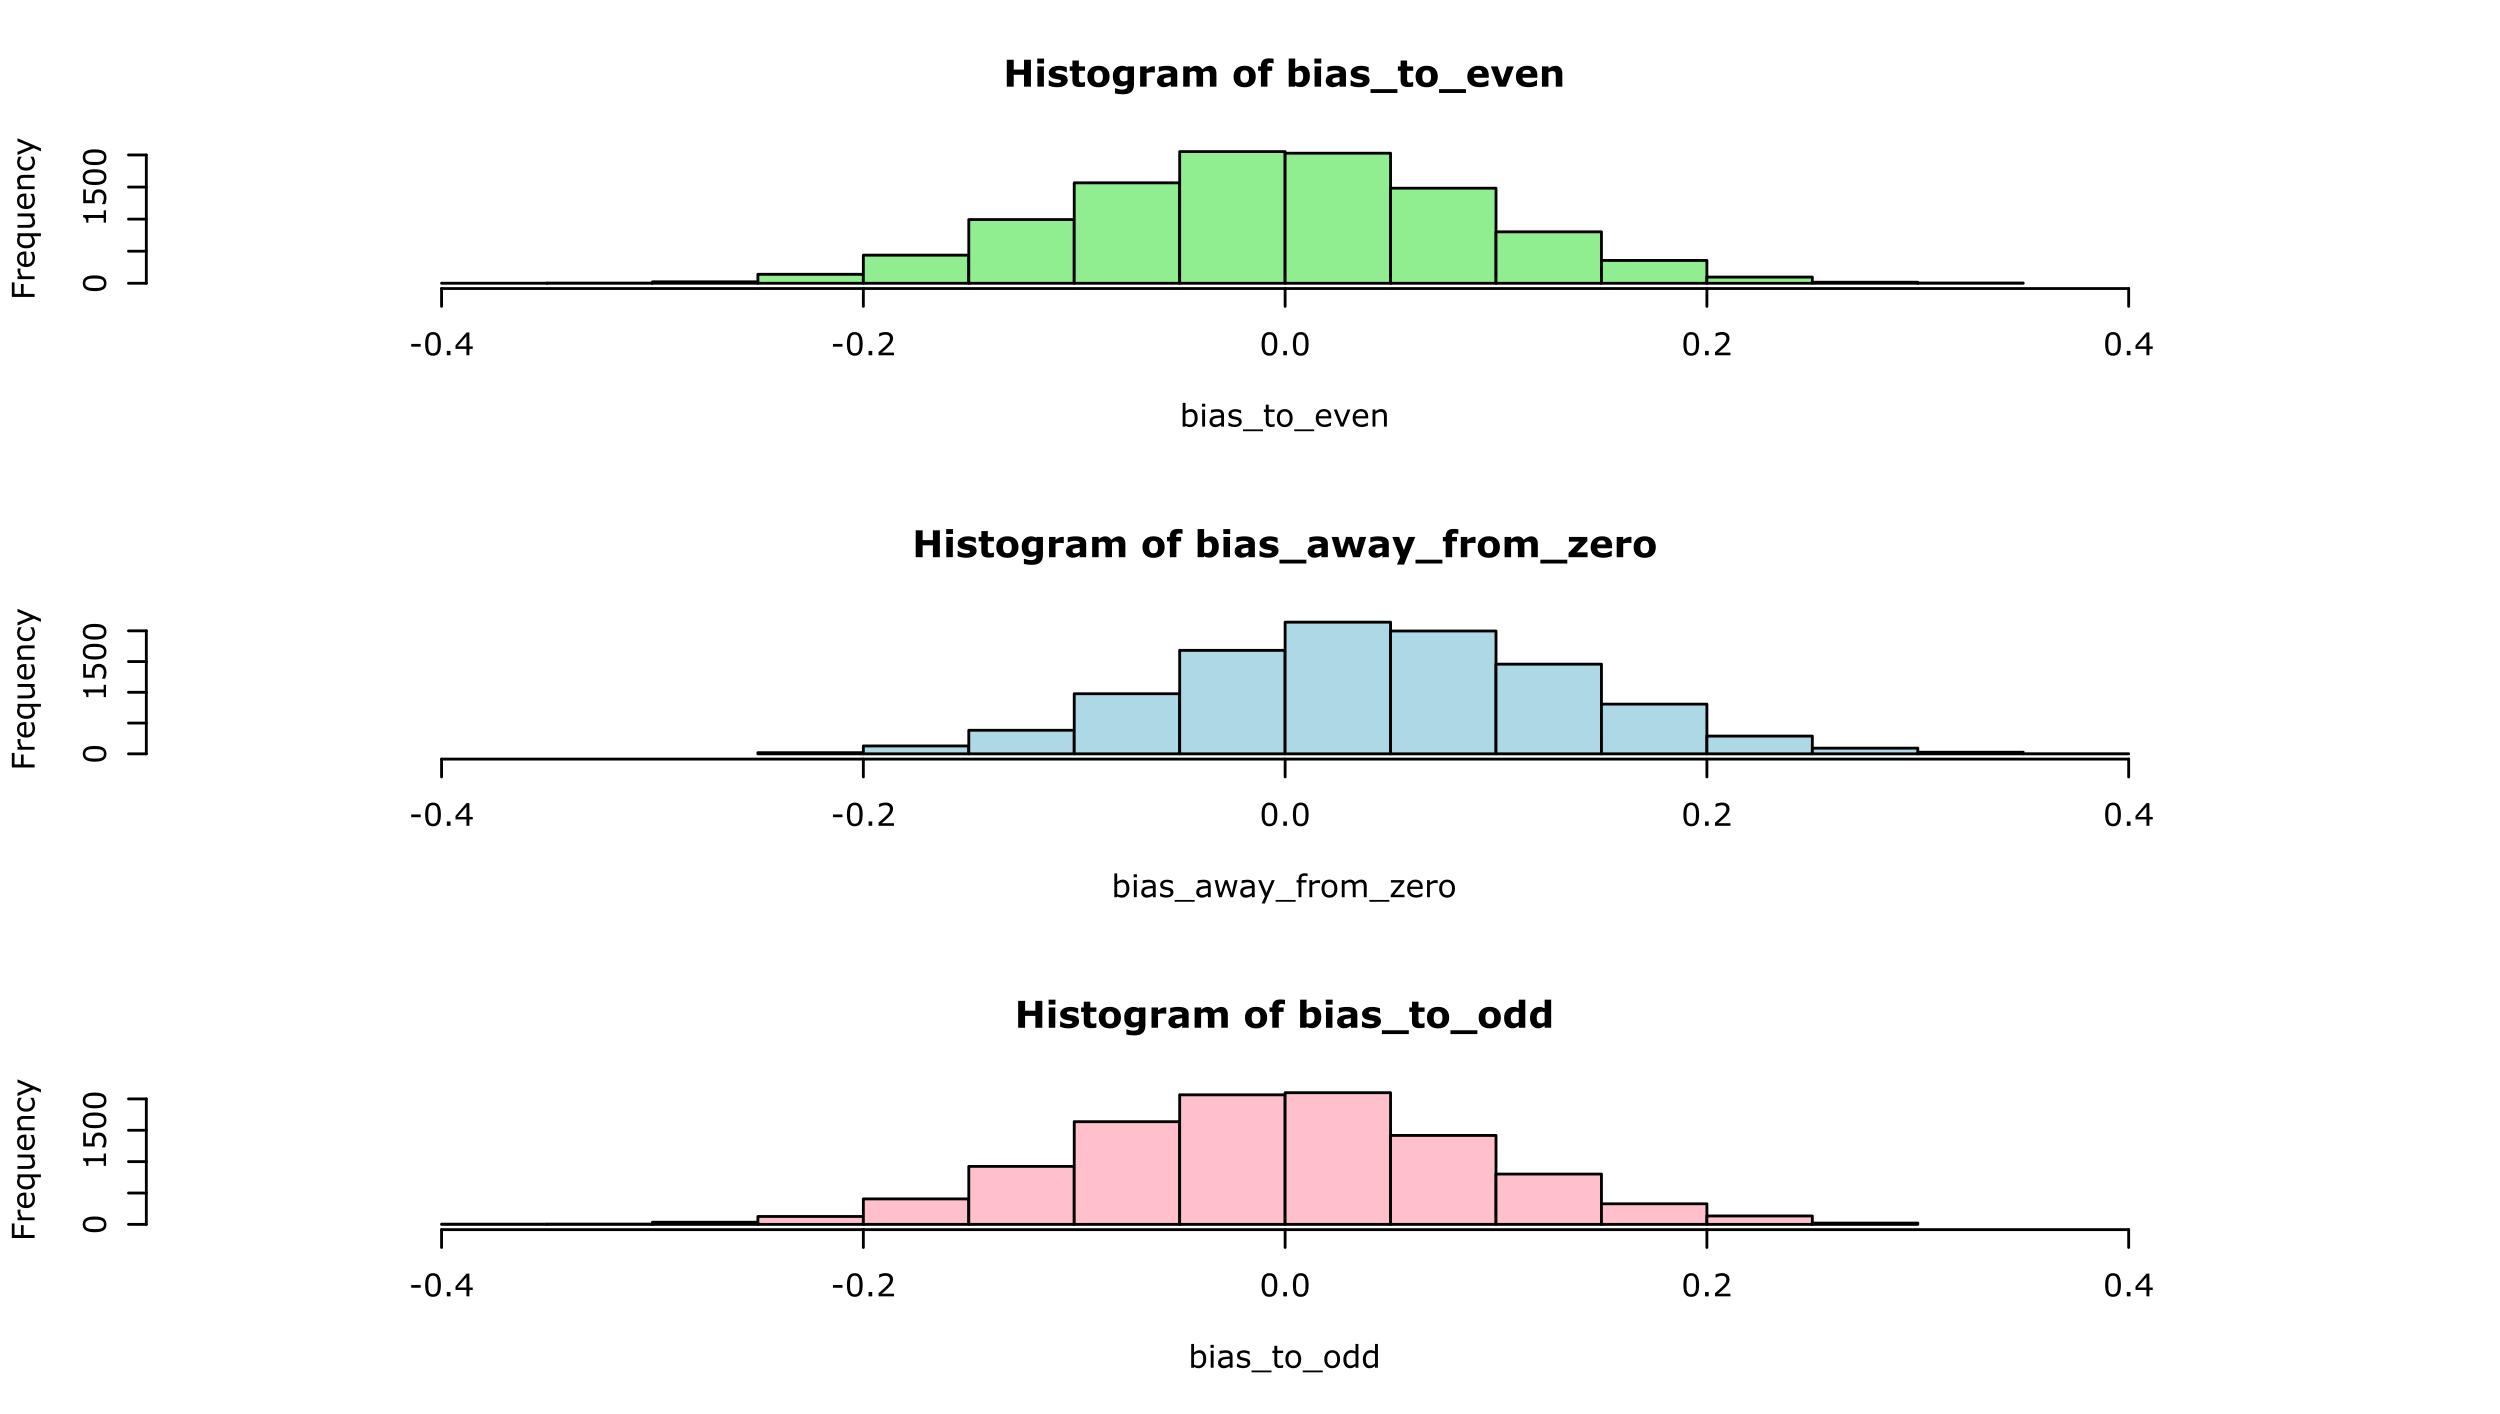 <?xml version="1.0" encoding="UTF-8"?>
<svg xmlns="http://www.w3.org/2000/svg" xmlns:xlink="http://www.w3.org/1999/xlink" width="878.4pt" height="496.8pt" viewBox="0 0 878.4 496.8" version="1.1">
<defs>
<g>
<symbol overflow="visible" id="glyph0-0">
<path style="stroke:none;" d="M 1.625 0 L 1.625 -9.75 L 11.375 -9.75 L 11.375 0 Z M 2.438 -0.812 L 10.562 -0.812 L 10.562 -8.938 L 2.438 -8.938 Z M 2.438 -0.812 "/>
</symbol>
<symbol overflow="visible" id="glyph0-1">
<path style="stroke:none;" d="M 9.688 0 L 7.25 0 L 7.25 -4.172 L 3.641 -4.172 L 3.641 0 L 1.203 0 L 1.203 -9.453 L 3.641 -9.453 L 3.641 -6 L 7.25 -6 L 7.25 -9.453 L 9.688 -9.453 Z M 9.688 0 "/>
</symbol>
<symbol overflow="visible" id="glyph0-2">
<path style="stroke:none;" d="M 3.359 0 L 1.078 0 L 1.078 -7.125 L 3.359 -7.125 Z M 3.422 -8.141 L 1.016 -8.141 L 1.016 -9.875 L 3.422 -9.875 Z M 3.422 -8.141 "/>
</symbol>
<symbol overflow="visible" id="glyph0-3">
<path style="stroke:none;" d="M 7.281 -2.266 C 7.281 -1.523 6.945 -0.926 6.281 -0.469 C 5.625 -0.02 4.723 0.203 3.578 0.203 C 2.941 0.203 2.363 0.141 1.844 0.016 C 1.332 -0.098 0.922 -0.227 0.609 -0.375 L 0.609 -2.25 L 0.812 -2.25 C 0.926 -2.176 1.055 -2.086 1.203 -1.984 C 1.359 -1.891 1.57 -1.789 1.844 -1.688 C 2.082 -1.582 2.352 -1.492 2.656 -1.422 C 2.957 -1.359 3.281 -1.328 3.625 -1.328 C 4.07 -1.328 4.398 -1.375 4.609 -1.469 C 4.828 -1.57 4.938 -1.723 4.938 -1.922 C 4.938 -2.086 4.875 -2.207 4.75 -2.281 C 4.625 -2.363 4.383 -2.441 4.031 -2.516 C 3.852 -2.555 3.617 -2.598 3.328 -2.641 C 3.047 -2.68 2.785 -2.738 2.547 -2.812 C 1.898 -2.977 1.422 -3.238 1.109 -3.594 C 0.797 -3.945 0.641 -4.395 0.641 -4.938 C 0.641 -5.613 0.961 -6.18 1.609 -6.641 C 2.254 -7.098 3.141 -7.328 4.266 -7.328 C 4.805 -7.328 5.316 -7.27 5.797 -7.156 C 6.285 -7.051 6.672 -6.938 6.953 -6.812 L 6.953 -5.016 L 6.75 -5.016 C 6.414 -5.242 6.031 -5.43 5.594 -5.578 C 5.156 -5.723 4.719 -5.797 4.281 -5.797 C 3.906 -5.797 3.594 -5.742 3.344 -5.641 C 3.094 -5.547 2.969 -5.406 2.969 -5.219 C 2.969 -5.051 3.023 -4.922 3.141 -4.828 C 3.254 -4.742 3.523 -4.656 3.953 -4.562 C 4.18 -4.52 4.43 -4.473 4.703 -4.422 C 4.973 -4.379 5.242 -4.328 5.516 -4.266 C 6.109 -4.109 6.551 -3.859 6.844 -3.516 C 7.133 -3.18 7.281 -2.766 7.281 -2.266 Z M 7.281 -2.266 "/>
</symbol>
<symbol overflow="visible" id="glyph0-4">
<path style="stroke:none;" d="M 5.641 -0.062 C 5.391 0 5.125 0.047 4.844 0.078 C 4.57 0.117 4.238 0.141 3.844 0.141 C 2.957 0.141 2.297 -0.035 1.859 -0.391 C 1.43 -0.754 1.219 -1.375 1.219 -2.25 L 1.219 -5.578 L 0.266 -5.578 L 0.266 -7.125 L 1.219 -7.125 L 1.219 -9.172 L 3.5 -9.172 L 3.5 -7.125 L 5.641 -7.125 L 5.641 -5.578 L 3.5 -5.578 L 3.5 -3.047 C 3.5 -2.797 3.5 -2.578 3.5 -2.391 C 3.508 -2.211 3.547 -2.047 3.609 -1.891 C 3.66 -1.742 3.758 -1.629 3.906 -1.547 C 4.062 -1.461 4.285 -1.422 4.578 -1.422 C 4.691 -1.422 4.844 -1.441 5.031 -1.484 C 5.227 -1.535 5.367 -1.582 5.453 -1.625 L 5.641 -1.625 Z M 5.641 -0.062 "/>
</symbol>
<symbol overflow="visible" id="glyph0-5">
<path style="stroke:none;" d="M 8.359 -3.562 C 8.359 -2.383 8.016 -1.457 7.328 -0.781 C 6.648 -0.113 5.695 0.219 4.469 0.219 C 3.227 0.219 2.266 -0.113 1.578 -0.781 C 0.898 -1.457 0.562 -2.383 0.562 -3.562 C 0.562 -4.738 0.906 -5.66 1.594 -6.328 C 2.281 -7.004 3.238 -7.344 4.469 -7.344 C 5.707 -7.344 6.664 -7.004 7.344 -6.328 C 8.02 -5.648 8.359 -4.727 8.359 -3.562 Z M 5.547 -1.828 C 5.703 -2.004 5.816 -2.223 5.891 -2.484 C 5.961 -2.742 6 -3.098 6 -3.547 C 6 -3.961 5.957 -4.312 5.875 -4.594 C 5.801 -4.883 5.695 -5.113 5.562 -5.281 C 5.426 -5.457 5.266 -5.578 5.078 -5.641 C 4.891 -5.711 4.688 -5.75 4.469 -5.75 C 4.238 -5.75 4.039 -5.719 3.875 -5.656 C 3.707 -5.602 3.547 -5.488 3.391 -5.312 C 3.242 -5.145 3.129 -4.914 3.047 -4.625 C 2.961 -4.344 2.922 -3.984 2.922 -3.547 C 2.922 -3.16 2.957 -2.82 3.031 -2.531 C 3.102 -2.25 3.211 -2.02 3.359 -1.844 C 3.492 -1.676 3.656 -1.555 3.844 -1.484 C 4.031 -1.41 4.242 -1.375 4.484 -1.375 C 4.691 -1.375 4.891 -1.406 5.078 -1.469 C 5.266 -1.539 5.422 -1.66 5.547 -1.828 Z M 5.547 -1.828 "/>
</symbol>
<symbol overflow="visible" id="glyph0-6">
<path style="stroke:none;" d="M 8.016 -0.812 C 8.016 -0.145 7.914 0.414 7.719 0.875 C 7.531 1.332 7.266 1.688 6.922 1.938 C 6.578 2.207 6.16 2.398 5.672 2.516 C 5.191 2.629 4.648 2.688 4.047 2.688 C 3.547 2.688 3.055 2.656 2.578 2.594 C 2.098 2.531 1.68 2.457 1.328 2.375 L 1.328 0.594 L 1.609 0.594 C 1.891 0.707 2.227 0.805 2.625 0.891 C 3.031 0.984 3.395 1.031 3.719 1.031 C 4.133 1.031 4.473 0.988 4.734 0.906 C 5.004 0.832 5.207 0.723 5.344 0.578 C 5.477 0.441 5.57 0.27 5.625 0.062 C 5.688 -0.145 5.719 -0.398 5.719 -0.703 L 5.719 -0.828 C 5.445 -0.609 5.145 -0.43 4.812 -0.297 C 4.477 -0.172 4.102 -0.109 3.688 -0.109 C 2.695 -0.109 1.93 -0.406 1.391 -1 C 0.848 -1.602 0.578 -2.52 0.578 -3.75 C 0.578 -4.332 0.656 -4.836 0.812 -5.266 C 0.977 -5.691 1.211 -6.066 1.516 -6.391 C 1.797 -6.68 2.141 -6.91 2.547 -7.078 C 2.953 -7.242 3.367 -7.328 3.797 -7.328 C 4.18 -7.328 4.531 -7.281 4.844 -7.188 C 5.164 -7.094 5.457 -6.969 5.719 -6.812 L 5.797 -7.125 L 8.016 -7.125 Z M 5.719 -2.25 L 5.719 -5.484 C 5.594 -5.535 5.43 -5.578 5.234 -5.609 C 5.047 -5.641 4.879 -5.656 4.734 -5.656 C 4.129 -5.656 3.676 -5.484 3.375 -5.141 C 3.07 -4.797 2.922 -4.312 2.922 -3.688 C 2.922 -3.008 3.047 -2.535 3.297 -2.266 C 3.555 -1.992 3.941 -1.859 4.453 -1.859 C 4.68 -1.859 4.906 -1.891 5.125 -1.953 C 5.344 -2.023 5.539 -2.125 5.719 -2.25 Z M 5.719 -2.25 "/>
</symbol>
<symbol overflow="visible" id="glyph0-7">
<path style="stroke:none;" d="M 6.25 -4.953 L 6.047 -4.953 C 5.941 -4.984 5.781 -5.004 5.562 -5.016 C 5.352 -5.035 5.176 -5.047 5.031 -5.047 C 4.707 -5.047 4.422 -5.023 4.172 -4.984 C 3.922 -4.941 3.648 -4.875 3.359 -4.781 L 3.359 0 L 1.078 0 L 1.078 -7.125 L 3.359 -7.125 L 3.359 -6.078 C 3.867 -6.516 4.305 -6.801 4.672 -6.938 C 5.047 -7.082 5.391 -7.156 5.703 -7.156 C 5.785 -7.156 5.875 -7.148 5.969 -7.141 C 6.07 -7.141 6.164 -7.133 6.25 -7.125 Z M 6.25 -4.953 "/>
</symbol>
<symbol overflow="visible" id="glyph0-8">
<path style="stroke:none;" d="M 5.391 -1.859 L 5.391 -3.344 C 5.086 -3.32 4.754 -3.285 4.391 -3.234 C 4.035 -3.191 3.766 -3.141 3.578 -3.078 C 3.348 -3.016 3.172 -2.91 3.047 -2.766 C 2.93 -2.629 2.875 -2.453 2.875 -2.234 C 2.875 -2.078 2.883 -1.953 2.906 -1.859 C 2.938 -1.773 3 -1.688 3.094 -1.594 C 3.195 -1.508 3.316 -1.445 3.453 -1.406 C 3.586 -1.375 3.797 -1.359 4.078 -1.359 C 4.305 -1.359 4.535 -1.398 4.766 -1.484 C 5.004 -1.578 5.211 -1.703 5.391 -1.859 Z M 5.391 -0.75 C 5.273 -0.656 5.125 -0.539 4.938 -0.406 C 4.758 -0.281 4.586 -0.18 4.422 -0.109 C 4.203 -0.004 3.969 0.066 3.719 0.109 C 3.477 0.16 3.219 0.188 2.938 0.188 C 2.258 0.188 1.691 -0.02 1.234 -0.438 C 0.773 -0.852 0.547 -1.391 0.547 -2.047 C 0.547 -2.566 0.66 -2.988 0.891 -3.312 C 1.129 -3.645 1.461 -3.906 1.891 -4.094 C 2.305 -4.289 2.828 -4.426 3.453 -4.5 C 4.086 -4.582 4.738 -4.645 5.406 -4.688 L 5.406 -4.719 C 5.406 -5.113 5.242 -5.383 4.922 -5.531 C 4.598 -5.688 4.125 -5.766 3.5 -5.766 C 3.125 -5.766 2.723 -5.695 2.297 -5.562 C 1.867 -5.426 1.562 -5.32 1.375 -5.25 L 1.172 -5.25 L 1.172 -6.969 C 1.41 -7.039 1.801 -7.117 2.344 -7.203 C 2.883 -7.285 3.43 -7.328 3.984 -7.328 C 5.273 -7.328 6.207 -7.125 6.781 -6.719 C 7.363 -6.32 7.656 -5.695 7.656 -4.844 L 7.656 0 L 5.391 0 Z M 5.391 -0.75 "/>
</symbol>
<symbol overflow="visible" id="glyph0-9">
<path style="stroke:none;" d="M 8.047 -5.047 L 8.047 0 L 5.75 0 L 5.75 -3.562 C 5.75 -3.906 5.738 -4.195 5.719 -4.438 C 5.707 -4.688 5.664 -4.891 5.594 -5.047 C 5.508 -5.191 5.391 -5.301 5.234 -5.375 C 5.086 -5.445 4.875 -5.484 4.594 -5.484 C 4.363 -5.484 4.145 -5.438 3.938 -5.344 C 3.727 -5.25 3.535 -5.148 3.359 -5.047 L 3.359 0 L 1.078 0 L 1.078 -7.125 L 3.359 -7.125 L 3.359 -6.344 C 3.754 -6.656 4.129 -6.895 4.484 -7.062 C 4.848 -7.238 5.25 -7.328 5.688 -7.328 C 6.156 -7.328 6.566 -7.223 6.922 -7.016 C 7.285 -6.805 7.57 -6.5 7.781 -6.094 C 8.238 -6.477 8.68 -6.781 9.109 -7 C 9.535 -7.219 9.957 -7.328 10.375 -7.328 C 11.145 -7.328 11.727 -7.094 12.125 -6.625 C 12.531 -6.164 12.734 -5.504 12.734 -4.641 L 12.734 0 L 10.438 0 L 10.438 -3.562 C 10.438 -3.914 10.426 -4.211 10.406 -4.453 C 10.395 -4.691 10.352 -4.891 10.281 -5.047 C 10.207 -5.191 10.094 -5.301 9.938 -5.375 C 9.781 -5.445 9.562 -5.484 9.281 -5.484 C 9.082 -5.484 8.891 -5.445 8.703 -5.375 C 8.523 -5.312 8.305 -5.203 8.047 -5.047 Z M 8.047 -5.047 "/>
</symbol>
<symbol overflow="visible" id="glyph0-10">
<path style="stroke:none;" d=""/>
</symbol>
<symbol overflow="visible" id="glyph0-11">
<path style="stroke:none;" d="M 5.703 -8.203 L 5.531 -8.203 C 5.426 -8.234 5.289 -8.266 5.125 -8.297 C 4.969 -8.336 4.797 -8.359 4.609 -8.359 C 4.16 -8.359 3.852 -8.273 3.688 -8.109 C 3.531 -7.953 3.453 -7.645 3.453 -7.188 L 3.453 -7.125 L 5.219 -7.125 L 5.219 -5.578 L 3.531 -5.578 L 3.531 0 L 1.25 0 L 1.25 -5.578 L 0.266 -5.578 L 0.266 -7.125 L 1.25 -7.125 L 1.25 -7.328 C 1.25 -8.203 1.477 -8.852 1.938 -9.281 C 2.406 -9.719 3.109 -9.938 4.047 -9.938 C 4.391 -9.938 4.695 -9.926 4.969 -9.906 C 5.25 -9.883 5.492 -9.852 5.703 -9.812 Z M 5.703 -8.203 "/>
</symbol>
<symbol overflow="visible" id="glyph0-12">
<path style="stroke:none;" d="M 8.516 -3.656 C 8.516 -2.539 8.203 -1.629 7.578 -0.922 C 6.961 -0.211 6.191 0.141 5.266 0.141 C 4.867 0.141 4.52 0.098 4.219 0.016 C 3.914 -0.066 3.629 -0.191 3.359 -0.359 L 3.266 0 L 1.078 0 L 1.078 -9.875 L 3.359 -9.875 L 3.359 -6.391 C 3.711 -6.672 4.07 -6.895 4.438 -7.062 C 4.801 -7.238 5.223 -7.328 5.703 -7.328 C 6.609 -7.328 7.301 -7 7.781 -6.344 C 8.27 -5.695 8.516 -4.801 8.516 -3.656 Z M 6.156 -3.625 C 6.156 -4.258 6.047 -4.742 5.828 -5.078 C 5.617 -5.422 5.238 -5.594 4.688 -5.594 C 4.469 -5.594 4.242 -5.562 4.016 -5.5 C 3.785 -5.438 3.566 -5.344 3.359 -5.219 L 3.359 -1.641 C 3.523 -1.578 3.68 -1.535 3.828 -1.516 C 3.984 -1.492 4.164 -1.484 4.375 -1.484 C 4.977 -1.484 5.426 -1.66 5.719 -2.016 C 6.008 -2.367 6.156 -2.906 6.156 -3.625 Z M 6.156 -3.625 "/>
</symbol>
<symbol overflow="visible" id="glyph0-13">
<path style="stroke:none;" d="M 9.344 2.219 L -0.109 2.219 L -0.109 0.875 L 9.344 0.875 Z M 9.344 2.219 "/>
</symbol>
<symbol overflow="visible" id="glyph0-14">
<path style="stroke:none;" d="M 8.094 -3.141 L 2.875 -3.141 C 2.906 -2.578 3.113 -2.148 3.5 -1.859 C 3.895 -1.566 4.473 -1.422 5.234 -1.422 C 5.711 -1.422 6.176 -1.504 6.625 -1.672 C 7.082 -1.848 7.445 -2.035 7.719 -2.234 L 7.969 -2.234 L 7.969 -0.406 C 7.445 -0.195 6.957 -0.047 6.5 0.047 C 6.051 0.141 5.547 0.188 4.984 0.188 C 3.555 0.188 2.461 -0.129 1.703 -0.766 C 0.941 -1.41 0.562 -2.328 0.562 -3.516 C 0.562 -4.691 0.922 -5.625 1.641 -6.312 C 2.359 -7 3.348 -7.344 4.609 -7.344 C 5.766 -7.344 6.633 -7.051 7.219 -6.469 C 7.801 -5.883 8.094 -5.039 8.094 -3.938 Z M 5.828 -4.484 C 5.816 -4.961 5.695 -5.32 5.469 -5.562 C 5.25 -5.801 4.898 -5.922 4.422 -5.922 C 3.984 -5.922 3.617 -5.805 3.328 -5.578 C 3.047 -5.348 2.891 -4.984 2.859 -4.484 Z M 5.828 -4.484 "/>
</symbol>
<symbol overflow="visible" id="glyph0-15">
<path style="stroke:none;" d="M 8.266 -7.125 L 5.516 0 L 2.922 0 L 0.188 -7.125 L 2.609 -7.125 L 4.266 -2.234 L 5.891 -7.125 Z M 8.266 -7.125 "/>
</symbol>
<symbol overflow="visible" id="glyph0-16">
<path style="stroke:none;" d="M 8.234 0 L 5.938 0 L 5.938 -3.531 C 5.938 -3.82 5.922 -4.109 5.891 -4.391 C 5.867 -4.68 5.82 -4.895 5.75 -5.031 C 5.664 -5.188 5.539 -5.301 5.375 -5.375 C 5.207 -5.445 4.977 -5.484 4.688 -5.484 C 4.477 -5.484 4.266 -5.445 4.047 -5.375 C 3.836 -5.312 3.609 -5.203 3.359 -5.047 L 3.359 0 L 1.078 0 L 1.078 -7.125 L 3.359 -7.125 L 3.359 -6.344 C 3.766 -6.656 4.156 -6.895 4.531 -7.062 C 4.906 -7.238 5.32 -7.328 5.781 -7.328 C 6.551 -7.328 7.148 -7.102 7.578 -6.656 C 8.016 -6.207 8.234 -5.535 8.234 -4.641 Z M 8.234 0 "/>
</symbol>
<symbol overflow="visible" id="glyph0-17">
<path style="stroke:none;" d="M 12.453 -7.125 L 10.234 0 L 7.812 0 L 6.359 -4.812 L 4.938 0 L 2.469 0 L 0.281 -7.125 L 2.688 -7.125 L 3.906 -2.219 L 5.422 -7.125 L 7.453 -7.125 L 8.906 -2.219 L 10.094 -7.125 Z M 12.453 -7.125 "/>
</symbol>
<symbol overflow="visible" id="glyph0-18">
<path style="stroke:none;" d="M 4.297 -2.516 L 5.922 -7.125 L 8.266 -7.125 L 4.312 2.609 L 1.828 2.609 L 2.969 -0.047 L 0.188 -7.125 L 2.594 -7.125 Z M 4.297 -2.516 "/>
</symbol>
<symbol overflow="visible" id="glyph0-19">
<path style="stroke:none;" d="M 7.234 0 L 0.531 0 L 0.531 -1.469 L 4.297 -5.453 L 0.688 -5.453 L 0.688 -7.125 L 7.156 -7.125 L 7.156 -5.688 L 3.453 -1.703 L 7.234 -1.703 Z M 7.234 0 "/>
</symbol>
<symbol overflow="visible" id="glyph0-20">
<path style="stroke:none;" d="M 8.016 0 L 5.719 0 L 5.719 -0.75 C 5.332 -0.426 4.969 -0.188 4.625 -0.031 C 4.281 0.125 3.883 0.203 3.438 0.203 C 2.57 0.203 1.879 -0.129 1.359 -0.797 C 0.836 -1.473 0.578 -2.379 0.578 -3.516 C 0.578 -4.117 0.66 -4.656 0.828 -5.125 C 1.004 -5.594 1.25 -5.992 1.562 -6.328 C 1.844 -6.641 2.188 -6.883 2.594 -7.062 C 3.008 -7.238 3.422 -7.328 3.828 -7.328 C 4.254 -7.328 4.602 -7.281 4.875 -7.188 C 5.156 -7.094 5.438 -6.977 5.719 -6.844 L 5.719 -9.875 L 8.016 -9.875 Z M 5.719 -1.969 L 5.719 -5.469 C 5.562 -5.531 5.395 -5.578 5.219 -5.609 C 5.039 -5.641 4.879 -5.656 4.734 -5.656 C 4.129 -5.656 3.676 -5.469 3.375 -5.094 C 3.07 -4.719 2.922 -4.195 2.922 -3.531 C 2.922 -2.832 3.039 -2.328 3.281 -2.016 C 3.531 -1.703 3.922 -1.547 4.453 -1.547 C 4.66 -1.547 4.879 -1.582 5.109 -1.656 C 5.336 -1.738 5.539 -1.844 5.719 -1.969 Z M 5.719 -1.969 "/>
</symbol>
<symbol overflow="visible" id="glyph1-0">
<path style="stroke:none;" d="M 1.375 0 L 1.375 -8.25 L 9.625 -8.25 L 9.625 0 Z M 2.062 -0.688 L 8.938 -0.688 L 8.938 -7.562 L 2.062 -7.562 Z M 2.062 -0.688 "/>
</symbol>
<symbol overflow="visible" id="glyph1-1">
<path style="stroke:none;" d="M 6.281 -3.047 C 6.281 -2.547 6.207 -2.094 6.062 -1.688 C 5.914 -1.289 5.723 -0.957 5.484 -0.688 C 5.234 -0.406 4.953 -0.191 4.641 -0.047 C 4.336 0.098 4.004 0.172 3.641 0.172 C 3.305 0.172 3.008 0.129 2.75 0.047 C 2.5 -0.035 2.25 -0.145 2 -0.281 L 1.938 0 L 1 0 L 1 -8.359 L 2 -8.359 L 2 -5.375 C 2.281 -5.602 2.582 -5.789 2.906 -5.938 C 3.227 -6.094 3.586 -6.172 3.984 -6.172 C 4.691 -6.172 5.25 -5.895 5.656 -5.344 C 6.07 -4.801 6.281 -4.035 6.281 -3.047 Z M 5.234 -3.016 C 5.234 -3.734 5.113 -4.273 4.875 -4.641 C 4.633 -5.016 4.254 -5.203 3.734 -5.203 C 3.441 -5.203 3.145 -5.141 2.844 -5.016 C 2.539 -4.891 2.258 -4.723 2 -4.516 L 2 -1.078 C 2.289 -0.953 2.535 -0.863 2.734 -0.812 C 2.941 -0.758 3.176 -0.734 3.438 -0.734 C 4 -0.734 4.438 -0.914 4.75 -1.281 C 5.07 -1.656 5.234 -2.234 5.234 -3.016 Z M 5.234 -3.016 "/>
</symbol>
<symbol overflow="visible" id="glyph1-2">
<path style="stroke:none;" d="M 2.078 -7 L 0.938 -7 L 0.938 -8.047 L 2.078 -8.047 Z M 2.016 0 L 1 0 L 1 -6 L 2.016 -6 Z M 2.016 0 "/>
</symbol>
<symbol overflow="visible" id="glyph1-3">
<path style="stroke:none;" d="M 5.656 0 L 4.656 0 L 4.656 -0.641 C 4.562 -0.578 4.438 -0.488 4.281 -0.375 C 4.133 -0.27 3.988 -0.188 3.844 -0.125 C 3.676 -0.039 3.484 0.023 3.266 0.078 C 3.047 0.141 2.789 0.172 2.5 0.172 C 1.957 0.172 1.5 -0.004 1.125 -0.359 C 0.75 -0.723 0.562 -1.18 0.562 -1.734 C 0.562 -2.191 0.656 -2.562 0.844 -2.844 C 1.039 -3.125 1.32 -3.344 1.688 -3.5 C 2.051 -3.664 2.488 -3.773 3 -3.828 C 3.508 -3.891 4.062 -3.938 4.656 -3.969 L 4.656 -4.125 C 4.656 -4.352 4.613 -4.539 4.531 -4.688 C 4.445 -4.844 4.332 -4.961 4.188 -5.047 C 4.039 -5.129 3.867 -5.18 3.672 -5.203 C 3.473 -5.234 3.266 -5.25 3.047 -5.25 C 2.773 -5.25 2.477 -5.211 2.156 -5.141 C 1.832 -5.078 1.492 -4.977 1.141 -4.844 L 1.094 -4.844 L 1.094 -5.875 C 1.289 -5.926 1.57 -5.984 1.938 -6.047 C 2.312 -6.109 2.68 -6.141 3.047 -6.141 C 3.461 -6.141 3.828 -6.102 4.141 -6.031 C 4.461 -5.969 4.738 -5.852 4.969 -5.688 C 5.188 -5.52 5.352 -5.305 5.469 -5.047 C 5.594 -4.785 5.656 -4.461 5.656 -4.078 Z M 4.656 -1.484 L 4.656 -3.141 C 4.344 -3.129 3.977 -3.102 3.562 -3.062 C 3.145 -3.031 2.816 -2.977 2.578 -2.906 C 2.285 -2.82 2.047 -2.691 1.859 -2.516 C 1.68 -2.348 1.594 -2.113 1.594 -1.812 C 1.594 -1.469 1.695 -1.207 1.906 -1.031 C 2.113 -0.863 2.43 -0.781 2.859 -0.781 C 3.211 -0.781 3.535 -0.848 3.828 -0.984 C 4.129 -1.117 4.406 -1.285 4.656 -1.484 Z M 4.656 -1.484 "/>
</symbol>
<symbol overflow="visible" id="glyph1-4">
<path style="stroke:none;" d="M 5.281 -1.734 C 5.281 -1.18 5.051 -0.727 4.594 -0.375 C 4.145 -0.031 3.531 0.141 2.75 0.141 C 2.301 0.141 1.891 0.086 1.516 -0.016 C 1.148 -0.117 0.844 -0.234 0.594 -0.359 L 0.594 -1.5 L 0.641 -1.5 C 0.961 -1.258 1.316 -1.066 1.703 -0.922 C 2.098 -0.773 2.473 -0.703 2.828 -0.703 C 3.273 -0.703 3.625 -0.773 3.875 -0.922 C 4.125 -1.066 4.25 -1.289 4.25 -1.594 C 4.25 -1.832 4.18 -2.016 4.047 -2.141 C 3.91 -2.266 3.648 -2.367 3.266 -2.453 C 3.117 -2.484 2.93 -2.52 2.703 -2.562 C 2.473 -2.602 2.258 -2.648 2.062 -2.703 C 1.539 -2.836 1.172 -3.039 0.953 -3.312 C 0.734 -3.582 0.625 -3.914 0.625 -4.312 C 0.625 -4.562 0.672 -4.797 0.766 -5.016 C 0.867 -5.234 1.023 -5.426 1.234 -5.594 C 1.43 -5.758 1.688 -5.891 2 -5.984 C 2.312 -6.086 2.66 -6.141 3.047 -6.141 C 3.398 -6.141 3.758 -6.094 4.125 -6 C 4.488 -5.914 4.797 -5.812 5.047 -5.688 L 5.047 -4.609 L 4.984 -4.609 C 4.734 -4.805 4.422 -4.969 4.047 -5.094 C 3.68 -5.227 3.32 -5.297 2.969 -5.297 C 2.594 -5.297 2.281 -5.223 2.031 -5.078 C 1.781 -4.93 1.656 -4.723 1.656 -4.453 C 1.656 -4.203 1.727 -4.016 1.875 -3.891 C 2.031 -3.766 2.273 -3.66 2.609 -3.578 C 2.797 -3.535 3.004 -3.492 3.234 -3.453 C 3.461 -3.41 3.656 -3.367 3.812 -3.328 C 4.281 -3.223 4.645 -3.039 4.906 -2.781 C 5.156 -2.52 5.281 -2.172 5.281 -1.734 Z M 5.281 -1.734 "/>
</symbol>
<symbol overflow="visible" id="glyph1-5">
<path style="stroke:none;" d="M 7.016 1.609 L -0.016 1.609 L -0.016 0.969 L 7.016 0.969 Z M 7.016 1.609 "/>
</symbol>
<symbol overflow="visible" id="glyph1-6">
<path style="stroke:none;" d="M 4.109 -0.047 C 3.922 -0.004 3.711 0.031 3.484 0.062 C 3.266 0.102 3.066 0.125 2.891 0.125 C 2.273 0.125 1.805 -0.039 1.484 -0.375 C 1.172 -0.707 1.016 -1.234 1.016 -1.953 L 1.016 -5.156 L 0.328 -5.156 L 0.328 -6 L 1.016 -6 L 1.016 -7.719 L 2.031 -7.719 L 2.031 -6 L 4.109 -6 L 4.109 -5.156 L 2.031 -5.156 L 2.031 -2.422 C 2.031 -2.098 2.035 -1.848 2.047 -1.672 C 2.055 -1.492 2.109 -1.332 2.203 -1.188 C 2.273 -1.039 2.379 -0.93 2.516 -0.859 C 2.66 -0.797 2.875 -0.766 3.156 -0.766 C 3.32 -0.766 3.492 -0.785 3.672 -0.828 C 3.848 -0.879 3.977 -0.926 4.062 -0.969 L 4.109 -0.969 Z M 4.109 -0.047 "/>
</symbol>
<symbol overflow="visible" id="glyph1-7">
<path style="stroke:none;" d="M 6.109 -3 C 6.109 -2.02 5.859 -1.242 5.359 -0.672 C 4.859 -0.109 4.188 0.172 3.344 0.172 C 2.488 0.172 1.812 -0.109 1.312 -0.672 C 0.812 -1.242 0.562 -2.02 0.562 -3 C 0.562 -3.977 0.812 -4.75 1.312 -5.312 C 1.812 -5.883 2.488 -6.172 3.344 -6.172 C 4.188 -6.172 4.859 -5.883 5.359 -5.312 C 5.859 -4.75 6.109 -3.977 6.109 -3 Z M 5.062 -3 C 5.062 -3.77 4.91 -4.344 4.609 -4.719 C 4.305 -5.102 3.883 -5.297 3.344 -5.297 C 2.789 -5.297 2.363 -5.102 2.062 -4.719 C 1.758 -4.344 1.609 -3.77 1.609 -3 C 1.609 -2.25 1.758 -1.676 2.062 -1.281 C 2.375 -0.895 2.801 -0.703 3.344 -0.703 C 3.875 -0.703 4.289 -0.895 4.594 -1.281 C 4.906 -1.664 5.062 -2.238 5.062 -3 Z M 5.062 -3 "/>
</symbol>
<symbol overflow="visible" id="glyph1-8">
<path style="stroke:none;" d="M 6.016 -2.891 L 1.594 -2.891 C 1.594 -2.523 1.645 -2.203 1.75 -1.922 C 1.863 -1.648 2.02 -1.426 2.219 -1.25 C 2.406 -1.082 2.625 -0.953 2.875 -0.859 C 3.133 -0.773 3.422 -0.734 3.734 -0.734 C 4.141 -0.734 4.547 -0.816 4.953 -0.984 C 5.367 -1.148 5.664 -1.312 5.844 -1.469 L 5.891 -1.469 L 5.891 -0.359 C 5.555 -0.223 5.211 -0.102 4.859 0 C 4.504 0.094 4.129 0.141 3.734 0.141 C 2.742 0.141 1.969 -0.129 1.406 -0.672 C 0.844 -1.211 0.562 -1.977 0.562 -2.969 C 0.562 -3.945 0.828 -4.723 1.359 -5.297 C 1.898 -5.879 2.609 -6.172 3.484 -6.172 C 4.297 -6.172 4.922 -5.93 5.359 -5.453 C 5.797 -4.984 6.016 -4.312 6.016 -3.438 Z M 5.031 -3.672 C 5.031 -4.203 4.895 -4.609 4.625 -4.891 C 4.363 -5.18 3.969 -5.328 3.438 -5.328 C 2.895 -5.328 2.461 -5.164 2.141 -4.844 C 1.816 -4.531 1.633 -4.141 1.594 -3.672 Z M 5.031 -3.672 "/>
</symbol>
<symbol overflow="visible" id="glyph1-9">
<path style="stroke:none;" d="M 6.188 -6 L 3.75 0 L 2.734 0 L 0.328 -6 L 1.422 -6 L 3.281 -1.219 L 5.125 -6 Z M 6.188 -6 "/>
</symbol>
<symbol overflow="visible" id="glyph1-10">
<path style="stroke:none;" d="M 6.016 0 L 5 0 L 5 -3.422 C 5 -3.691 4.984 -3.945 4.953 -4.188 C 4.922 -4.438 4.863 -4.629 4.781 -4.766 C 4.688 -4.91 4.555 -5.02 4.391 -5.094 C 4.223 -5.164 4.004 -5.203 3.734 -5.203 C 3.453 -5.203 3.16 -5.133 2.859 -5 C 2.566 -4.863 2.281 -4.691 2 -4.484 L 2 0 L 1 0 L 1 -6 L 2 -6 L 2 -5.328 C 2.312 -5.586 2.633 -5.789 2.969 -5.938 C 3.312 -6.094 3.66 -6.172 4.016 -6.172 C 4.66 -6.172 5.156 -5.973 5.5 -5.578 C 5.844 -5.191 6.016 -4.629 6.016 -3.891 Z M 6.016 0 "/>
</symbol>
<symbol overflow="visible" id="glyph1-11">
<path style="stroke:none;" d="M 4.172 -3.016 L 0.828 -3.016 L 0.828 -3.984 L 4.172 -3.984 Z M 4.172 -3.016 "/>
</symbol>
<symbol overflow="visible" id="glyph1-12">
<path style="stroke:none;" d="M 6.266 -4 C 6.266 -2.562 6.039 -1.504 5.594 -0.828 C 5.145 -0.16 4.445 0.172 3.5 0.172 C 2.539 0.172 1.836 -0.164 1.391 -0.844 C 0.953 -1.531 0.734 -2.578 0.734 -3.984 C 0.734 -5.41 0.957 -6.461 1.406 -7.141 C 1.852 -7.816 2.551 -8.156 3.5 -8.156 C 4.457 -8.156 5.156 -7.812 5.594 -7.125 C 6.039 -6.438 6.266 -5.395 6.266 -4 Z M 4.859 -1.562 C 4.984 -1.852 5.066 -2.191 5.109 -2.578 C 5.148 -2.973 5.172 -3.445 5.172 -4 C 5.172 -4.539 5.148 -5.008 5.109 -5.406 C 5.066 -5.812 4.977 -6.156 4.844 -6.438 C 4.719 -6.719 4.547 -6.926 4.328 -7.062 C 4.117 -7.195 3.844 -7.266 3.5 -7.266 C 3.164 -7.266 2.891 -7.195 2.672 -7.062 C 2.453 -6.926 2.273 -6.711 2.141 -6.422 C 2.016 -6.16 1.93 -5.816 1.891 -5.391 C 1.848 -4.961 1.828 -4.492 1.828 -3.984 C 1.828 -3.43 1.844 -2.969 1.875 -2.594 C 1.914 -2.219 2.004 -1.879 2.141 -1.578 C 2.254 -1.297 2.422 -1.082 2.641 -0.938 C 2.859 -0.789 3.145 -0.719 3.5 -0.719 C 3.832 -0.719 4.109 -0.785 4.328 -0.922 C 4.555 -1.066 4.734 -1.281 4.859 -1.562 Z M 4.859 -1.562 "/>
</symbol>
<symbol overflow="visible" id="glyph1-13">
<path style="stroke:none;" d="M 2.641 0 L 1.359 0 L 1.359 -1.531 L 2.641 -1.531 Z M 2.641 0 "/>
</symbol>
<symbol overflow="visible" id="glyph1-14">
<path style="stroke:none;" d="M 6.469 -2.25 L 5.281 -2.25 L 5.281 0 L 4.25 0 L 4.25 -2.25 L 0.406 -2.25 L 0.406 -3.484 L 4.281 -8 L 5.281 -8 L 5.281 -3.109 L 6.469 -3.109 Z M 4.25 -3.109 L 4.25 -6.719 L 1.141 -3.109 Z M 4.25 -3.109 "/>
</symbol>
<symbol overflow="visible" id="glyph1-15">
<path style="stroke:none;" d="M 6.281 0 L 0.859 0 L 0.859 -1.125 C 1.234 -1.445 1.609 -1.77 1.984 -2.094 C 2.367 -2.414 2.723 -2.734 3.047 -3.047 C 3.734 -3.711 4.203 -4.238 4.453 -4.625 C 4.711 -5.02 4.844 -5.445 4.844 -5.906 C 4.844 -6.32 4.703 -6.645 4.422 -6.875 C 4.148 -7.113 3.77 -7.234 3.281 -7.234 C 2.957 -7.234 2.602 -7.176 2.219 -7.062 C 1.844 -6.945 1.477 -6.77 1.125 -6.531 L 1.062 -6.531 L 1.062 -7.672 C 1.312 -7.797 1.648 -7.91 2.078 -8.016 C 2.504 -8.117 2.914 -8.172 3.312 -8.172 C 4.133 -8.172 4.773 -7.973 5.234 -7.578 C 5.703 -7.18 5.938 -6.645 5.938 -5.969 C 5.938 -5.656 5.895 -5.367 5.812 -5.109 C 5.738 -4.848 5.629 -4.598 5.484 -4.359 C 5.348 -4.141 5.18 -3.922 4.984 -3.703 C 4.797 -3.492 4.57 -3.254 4.312 -2.984 C 3.926 -2.609 3.531 -2.242 3.125 -1.891 C 2.719 -1.547 2.336 -1.223 1.984 -0.922 L 6.281 -0.922 Z M 6.281 0 "/>
</symbol>
<symbol overflow="visible" id="glyph1-16">
<path style="stroke:none;" d="M 8.547 -6 L 6.984 0 L 6.047 0 L 4.5 -4.625 L 2.969 0 L 2.047 0 L 0.469 -6 L 1.516 -6 L 2.609 -1.359 L 4.109 -6 L 4.953 -6 L 6.484 -1.359 L 7.531 -6 Z M 8.547 -6 "/>
</symbol>
<symbol overflow="visible" id="glyph1-17">
<path style="stroke:none;" d="M 6.188 -6 L 2.688 2.219 L 1.594 2.219 L 2.719 -0.297 L 0.328 -6 L 1.422 -6 L 3.266 -1.547 L 5.125 -6 Z M 6.188 -6 "/>
</symbol>
<symbol overflow="visible" id="glyph1-18">
<path style="stroke:none;" d="M 4.219 -7.375 L 4.172 -7.375 C 4.055 -7.406 3.91 -7.438 3.734 -7.469 C 3.555 -7.508 3.398 -7.531 3.266 -7.531 C 2.828 -7.531 2.508 -7.43 2.312 -7.234 C 2.125 -7.047 2.031 -6.703 2.031 -6.203 L 2.031 -6 L 3.844 -6 L 3.844 -5.156 L 2.062 -5.156 L 2.062 0 L 1.047 0 L 1.047 -5.156 L 0.359 -5.156 L 0.359 -6 L 1.047 -6 L 1.047 -6.203 C 1.047 -6.91 1.223 -7.453 1.578 -7.828 C 1.93 -8.211 2.441 -8.406 3.109 -8.406 C 3.336 -8.406 3.539 -8.395 3.719 -8.375 C 3.906 -8.352 4.07 -8.328 4.219 -8.297 Z M 4.219 -7.375 "/>
</symbol>
<symbol overflow="visible" id="glyph1-19">
<path style="stroke:none;" d="M 4.734 -4.906 L 4.688 -4.906 C 4.531 -4.938 4.379 -4.957 4.234 -4.969 C 4.098 -4.988 3.938 -5 3.75 -5 C 3.438 -5 3.133 -4.93 2.844 -4.797 C 2.551 -4.66 2.27 -4.484 2 -4.266 L 2 0 L 1 0 L 1 -6 L 2 -6 L 2 -5.109 C 2.406 -5.43 2.758 -5.66 3.062 -5.797 C 3.375 -5.93 3.688 -6 4 -6 C 4.176 -6 4.301 -5.992 4.375 -5.984 C 4.457 -5.973 4.578 -5.957 4.734 -5.938 Z M 4.734 -4.906 "/>
</symbol>
<symbol overflow="visible" id="glyph1-20">
<path style="stroke:none;" d="M 9.75 0 L 8.734 0 L 8.734 -3.422 C 8.734 -3.672 8.723 -3.914 8.703 -4.156 C 8.68 -4.395 8.633 -4.586 8.562 -4.734 C 8.477 -4.891 8.359 -5.004 8.203 -5.078 C 8.047 -5.16 7.82 -5.203 7.531 -5.203 C 7.25 -5.203 6.969 -5.129 6.688 -4.984 C 6.406 -4.848 6.125 -4.672 5.844 -4.453 C 5.852 -4.367 5.859 -4.27 5.859 -4.156 C 5.867 -4.051 5.875 -3.945 5.875 -3.844 L 5.875 0 L 4.859 0 L 4.859 -3.422 C 4.859 -3.68 4.848 -3.93 4.828 -4.172 C 4.805 -4.41 4.758 -4.602 4.688 -4.75 C 4.602 -4.895 4.484 -5.004 4.328 -5.078 C 4.172 -5.16 3.945 -5.203 3.656 -5.203 C 3.383 -5.203 3.109 -5.133 2.828 -5 C 2.555 -4.863 2.281 -4.691 2 -4.484 L 2 0 L 1 0 L 1 -6 L 2 -6 L 2 -5.328 C 2.312 -5.586 2.625 -5.789 2.938 -5.938 C 3.258 -6.094 3.598 -6.172 3.953 -6.172 C 4.359 -6.172 4.703 -6.082 4.984 -5.906 C 5.273 -5.738 5.488 -5.5 5.625 -5.188 C 6.031 -5.531 6.398 -5.781 6.734 -5.938 C 7.078 -6.094 7.441 -6.172 7.828 -6.172 C 8.484 -6.172 8.969 -5.969 9.281 -5.562 C 9.594 -5.164 9.75 -4.609 9.75 -3.891 Z M 9.75 0 "/>
</symbol>
<symbol overflow="visible" id="glyph1-21">
<path style="stroke:none;" d="M 5.344 0 L 0.5 0 L 0.5 -0.75 L 4 -5.156 L 0.578 -5.156 L 0.578 -6 L 5.25 -6 L 5.25 -5.281 L 1.734 -0.859 L 5.344 -0.859 Z M 5.344 0 "/>
</symbol>
<symbol overflow="visible" id="glyph1-22">
<path style="stroke:none;" d="M 5.859 0 L 4.844 0 L 4.844 -0.625 C 4.562 -0.375 4.258 -0.176 3.938 -0.031 C 3.625 0.102 3.285 0.172 2.922 0.172 C 2.203 0.172 1.629 -0.102 1.203 -0.656 C 0.785 -1.207 0.578 -1.973 0.578 -2.953 C 0.578 -3.461 0.648 -3.914 0.797 -4.312 C 0.941 -4.707 1.141 -5.047 1.391 -5.328 C 1.629 -5.598 1.91 -5.805 2.234 -5.953 C 2.555 -6.098 2.895 -6.172 3.25 -6.172 C 3.562 -6.172 3.836 -6.133 4.078 -6.062 C 4.328 -6 4.582 -5.898 4.844 -5.766 L 4.844 -8.359 L 5.859 -8.359 Z M 4.844 -1.484 L 4.844 -4.922 C 4.57 -5.047 4.328 -5.129 4.109 -5.172 C 3.898 -5.223 3.672 -5.25 3.422 -5.25 C 2.848 -5.25 2.406 -5.051 2.094 -4.656 C 1.781 -4.258 1.625 -3.695 1.625 -2.969 C 1.625 -2.258 1.742 -1.719 1.984 -1.344 C 2.234 -0.977 2.625 -0.797 3.156 -0.797 C 3.445 -0.797 3.738 -0.859 4.031 -0.984 C 4.32 -1.109 4.594 -1.273 4.844 -1.484 Z M 4.844 -1.484 "/>
</symbol>
<symbol overflow="visible" id="glyph2-0">
<path style="stroke:none;" d="M 0 -1.375 L -8.25 -1.375 L -8.25 -9.625 L 0 -9.625 Z M -0.688 -2.062 L -0.688 -8.938 L -7.562 -8.938 L -7.562 -2.062 Z M -0.688 -2.062 "/>
</symbol>
<symbol overflow="visible" id="glyph2-1">
<path style="stroke:none;" d="M -7.047 -6.188 L -7.047 -2.141 L -4.797 -2.141 L -4.797 -5.609 L -3.844 -5.609 L -3.844 -2.141 L 0 -2.141 L 0 -1.078 L -8 -1.078 L -8 -6.188 Z M -7.047 -6.188 "/>
</symbol>
<symbol overflow="visible" id="glyph2-2">
<path style="stroke:none;" d="M -4.906 -4.734 L -4.906 -4.688 C -4.938 -4.531 -4.957 -4.379 -4.969 -4.234 C -4.988 -4.098 -5 -3.938 -5 -3.75 C -5 -3.438 -4.93 -3.133 -4.797 -2.844 C -4.66 -2.551 -4.484 -2.27 -4.266 -2 L 0 -2 L 0 -1 L -6 -1 L -6 -2 L -5.109 -2 C -5.43 -2.406 -5.66 -2.758 -5.797 -3.062 C -5.93 -3.375 -6 -3.688 -6 -4 C -6 -4.176 -5.992 -4.301 -5.984 -4.375 C -5.973 -4.457 -5.957 -4.578 -5.938 -4.734 Z M -4.906 -4.734 "/>
</symbol>
<symbol overflow="visible" id="glyph2-3">
<path style="stroke:none;" d="M -2.891 -6.016 L -2.891 -1.594 C -2.523 -1.594 -2.203 -1.645 -1.922 -1.75 C -1.648 -1.863 -1.426 -2.02 -1.25 -2.219 C -1.082 -2.406 -0.953 -2.625 -0.859 -2.875 C -0.773 -3.133 -0.734 -3.422 -0.734 -3.734 C -0.734 -4.141 -0.816 -4.547 -0.984 -4.953 C -1.148 -5.367 -1.312 -5.664 -1.469 -5.844 L -1.469 -5.891 L -0.359 -5.891 C -0.223 -5.555 -0.102 -5.211 0 -4.859 C 0.094 -4.504 0.141 -4.129 0.141 -3.734 C 0.141 -2.742 -0.129 -1.969 -0.672 -1.406 C -1.211 -0.844 -1.977 -0.562 -2.969 -0.562 C -3.945 -0.562 -4.723 -0.828 -5.297 -1.359 C -5.879 -1.898 -6.172 -2.609 -6.172 -3.484 C -6.172 -4.297 -5.93 -4.922 -5.453 -5.359 C -4.984 -5.797 -4.312 -6.016 -3.438 -6.016 Z M -3.672 -5.031 C -4.203 -5.031 -4.609 -4.895 -4.891 -4.625 C -5.18 -4.363 -5.328 -3.969 -5.328 -3.438 C -5.328 -2.895 -5.164 -2.461 -4.844 -2.141 C -4.531 -1.816 -4.141 -1.633 -3.672 -1.594 Z M -3.672 -5.031 "/>
</symbol>
<symbol overflow="visible" id="glyph2-4">
<path style="stroke:none;" d="M 2.219 -5.859 L 2.219 -4.844 L -0.672 -4.844 C -0.41 -4.539 -0.211 -4.234 -0.078 -3.922 C 0.055 -3.609 0.125 -3.273 0.125 -2.922 C 0.125 -2.211 -0.148 -1.645 -0.703 -1.219 C -1.254 -0.789 -2.016 -0.578 -2.984 -0.578 C -3.492 -0.578 -3.945 -0.648 -4.344 -0.797 C -4.738 -0.953 -5.07 -1.148 -5.344 -1.391 C -5.602 -1.629 -5.805 -1.906 -5.953 -2.219 C -6.098 -2.539 -6.172 -2.879 -6.172 -3.234 C -6.172 -3.555 -6.133 -3.844 -6.062 -4.094 C -5.988 -4.344 -5.879 -4.594 -5.734 -4.844 L -6 -4.922 L -6 -5.859 Z M -1.531 -4.844 L -4.922 -4.844 C -5.047 -4.57 -5.133 -4.328 -5.188 -4.109 C -5.238 -3.891 -5.266 -3.656 -5.266 -3.406 C -5.266 -2.82 -5.066 -2.379 -4.672 -2.078 C -4.273 -1.773 -3.727 -1.625 -3.031 -1.625 C -2.332 -1.625 -1.789 -1.742 -1.406 -1.984 C -1.031 -2.234 -0.844 -2.617 -0.844 -3.141 C -0.844 -3.441 -0.906 -3.738 -1.031 -4.031 C -1.156 -4.32 -1.32 -4.594 -1.531 -4.844 Z M -1.531 -4.844 "/>
</symbol>
<symbol overflow="visible" id="glyph2-5">
<path style="stroke:none;" d="M 0 -5.969 L 0 -4.953 L -0.672 -4.953 C -0.398 -4.617 -0.191 -4.297 -0.047 -3.984 C 0.098 -3.672 0.172 -3.328 0.172 -2.953 C 0.172 -2.316 -0.02 -1.82 -0.406 -1.469 C -0.789 -1.125 -1.359 -0.953 -2.109 -0.953 L -6 -0.953 L -6 -1.953 L -2.578 -1.953 C -2.273 -1.953 -2.016 -1.969 -1.797 -2 C -1.586 -2.031 -1.406 -2.094 -1.25 -2.188 C -1.094 -2.281 -0.977 -2.406 -0.906 -2.562 C -0.832 -2.719 -0.797 -2.941 -0.797 -3.234 C -0.797 -3.492 -0.863 -3.781 -1 -4.094 C -1.133 -4.406 -1.305 -4.691 -1.516 -4.953 L -6 -4.953 L -6 -5.969 Z M 0 -5.969 "/>
</symbol>
<symbol overflow="visible" id="glyph2-6">
<path style="stroke:none;" d="M 0 -6.016 L 0 -5 L -3.422 -5 C -3.691 -5 -3.945 -4.984 -4.188 -4.953 C -4.438 -4.922 -4.629 -4.863 -4.766 -4.781 C -4.91 -4.688 -5.02 -4.555 -5.094 -4.391 C -5.164 -4.223 -5.203 -4.004 -5.203 -3.734 C -5.203 -3.453 -5.133 -3.16 -5 -2.859 C -4.863 -2.566 -4.691 -2.281 -4.484 -2 L 0 -2 L 0 -1 L -6 -1 L -6 -2 L -5.328 -2 C -5.586 -2.312 -5.789 -2.633 -5.938 -2.969 C -6.094 -3.312 -6.172 -3.66 -6.172 -4.016 C -6.172 -4.66 -5.973 -5.156 -5.578 -5.5 C -5.191 -5.844 -4.629 -6.016 -3.891 -6.016 Z M 0 -6.016 "/>
</symbol>
<symbol overflow="visible" id="glyph2-7">
<path style="stroke:none;" d="M -0.375 -5.438 C -0.219 -5.094 -0.094 -4.77 0 -4.469 C 0.094 -4.164 0.141 -3.844 0.141 -3.5 C 0.141 -3.07 0.078 -2.676 -0.047 -2.312 C -0.18 -1.945 -0.379 -1.641 -0.641 -1.391 C -0.891 -1.129 -1.211 -0.926 -1.609 -0.781 C -2.004 -0.633 -2.461 -0.562 -2.984 -0.562 C -3.973 -0.562 -4.742 -0.832 -5.297 -1.375 C -5.859 -1.914 -6.141 -2.625 -6.141 -3.5 C -6.141 -3.844 -6.086 -4.18 -5.984 -4.516 C -5.891 -4.848 -5.773 -5.156 -5.641 -5.438 L -4.516 -5.438 L -4.516 -5.375 C -4.754 -5.07 -4.938 -4.754 -5.062 -4.422 C -5.195 -4.098 -5.266 -3.781 -5.266 -3.469 C -5.266 -2.895 -5.07 -2.441 -4.688 -2.109 C -4.301 -1.773 -3.734 -1.609 -2.984 -1.609 C -2.266 -1.609 -1.707 -1.77 -1.312 -2.094 C -0.926 -2.414 -0.734 -2.875 -0.734 -3.469 C -0.734 -3.664 -0.758 -3.867 -0.812 -4.078 C -0.875 -4.297 -0.945 -4.488 -1.031 -4.656 C -1.102 -4.801 -1.18 -4.938 -1.266 -5.062 C -1.348 -5.195 -1.422 -5.301 -1.484 -5.375 L -1.484 -5.438 Z M -0.375 -5.438 "/>
</symbol>
<symbol overflow="visible" id="glyph2-8">
<path style="stroke:none;" d="M -6 -6.188 L 2.219 -2.688 L 2.219 -1.594 L -0.297 -2.719 L -6 -0.328 L -6 -1.422 L -1.547 -3.266 L -6 -5.125 Z M -6 -6.188 "/>
</symbol>
<symbol overflow="visible" id="glyph2-9">
<path style="stroke:none;" d="M -4 -6.266 C -2.562 -6.266 -1.504 -6.039 -0.828 -5.594 C -0.16 -5.145 0.172 -4.445 0.172 -3.5 C 0.172 -2.539 -0.164 -1.836 -0.844 -1.391 C -1.531 -0.953 -2.578 -0.734 -3.984 -0.734 C -5.41 -0.734 -6.461 -0.957 -7.141 -1.406 C -7.816 -1.852 -8.156 -2.551 -8.156 -3.5 C -8.156 -4.457 -7.812 -5.156 -7.125 -5.594 C -6.438 -6.039 -5.395 -6.266 -4 -6.266 Z M -1.562 -4.859 C -1.852 -4.984 -2.191 -5.066 -2.578 -5.109 C -2.973 -5.148 -3.445 -5.172 -4 -5.172 C -4.539 -5.172 -5.008 -5.148 -5.406 -5.109 C -5.812 -5.066 -6.156 -4.977 -6.438 -4.844 C -6.719 -4.719 -6.926 -4.547 -7.062 -4.328 C -7.195 -4.117 -7.266 -3.844 -7.266 -3.5 C -7.266 -3.164 -7.195 -2.891 -7.062 -2.672 C -6.926 -2.453 -6.711 -2.273 -6.422 -2.141 C -6.16 -2.016 -5.816 -1.93 -5.391 -1.891 C -4.961 -1.848 -4.492 -1.828 -3.984 -1.828 C -3.43 -1.828 -2.969 -1.844 -2.594 -1.875 C -2.219 -1.914 -1.879 -2.004 -1.578 -2.141 C -1.297 -2.254 -1.082 -2.422 -0.938 -2.641 C -0.789 -2.859 -0.719 -3.145 -0.719 -3.5 C -0.719 -3.832 -0.785 -4.109 -0.922 -4.328 C -1.066 -4.555 -1.281 -4.734 -1.562 -4.859 Z M -1.562 -4.859 "/>
</symbol>
<symbol overflow="visible" id="glyph2-10">
<path style="stroke:none;" d="M 0 -5.828 L 0 -1.5 L -0.812 -1.5 L -0.812 -3.156 L -6.172 -3.156 L -6.172 -1.5 L -6.906 -1.5 C -6.906 -1.719 -6.922 -1.957 -6.953 -2.219 C -6.992 -2.477 -7.051 -2.672 -7.125 -2.797 C -7.219 -2.961 -7.332 -3.094 -7.469 -3.188 C -7.602 -3.281 -7.789 -3.336 -8.031 -3.359 L -8.031 -4.188 L -0.812 -4.188 L -0.812 -5.828 Z M 0 -5.828 "/>
</symbol>
<symbol overflow="visible" id="glyph2-11">
<path style="stroke:none;" d="M -2.547 -6.219 C -2.172 -6.219 -1.812 -6.148 -1.469 -6.016 C -1.133 -5.879 -0.848 -5.691 -0.609 -5.453 C -0.359 -5.191 -0.164 -4.883 -0.031 -4.531 C 0.102 -4.176 0.172 -3.766 0.172 -3.297 C 0.172 -2.859 0.125 -2.438 0.031 -2.031 C -0.062 -1.625 -0.172 -1.281 -0.297 -1 L -1.438 -1 L -1.438 -1.078 C -1.25 -1.367 -1.086 -1.711 -0.953 -2.109 C -0.828 -2.504 -0.766 -2.891 -0.766 -3.266 C -0.766 -3.523 -0.801 -3.77 -0.875 -4 C -0.945 -4.238 -1.07 -4.453 -1.25 -4.641 C -1.406 -4.797 -1.586 -4.914 -1.797 -5 C -2.016 -5.082 -2.266 -5.125 -2.547 -5.125 C -2.816 -5.125 -3.047 -5.078 -3.234 -4.984 C -3.43 -4.891 -3.586 -4.758 -3.703 -4.594 C -3.836 -4.406 -3.93 -4.176 -3.984 -3.906 C -4.047 -3.633 -4.078 -3.336 -4.078 -3.016 C -4.078 -2.703 -4.051 -2.398 -4 -2.109 C -3.957 -1.816 -3.914 -1.562 -3.875 -1.344 L -8 -1.344 L -8 -6.156 L -7.062 -6.156 L -7.062 -2.391 L -4.938 -2.391 C -4.945 -2.535 -4.953 -2.688 -4.953 -2.844 C -4.961 -3.008 -4.969 -3.156 -4.969 -3.281 C -4.969 -3.707 -4.93 -4.082 -4.859 -4.406 C -4.785 -4.738 -4.656 -5.039 -4.469 -5.312 C -4.27 -5.594 -4.016 -5.812 -3.703 -5.969 C -3.398 -6.133 -3.016 -6.219 -2.547 -6.219 Z M -2.547 -6.219 "/>
</symbol>
</g>
</defs>
<g id="surface95">
<rect x="0" y="0" width="878.4" height="496.8" style="fill:rgb(100%,100%,100%);fill-opacity:1;stroke:none;"/>
<g style="fill:rgb(0%,0%,0%);fill-opacity:1;">
  <use xlink:href="#glyph0-1" x="352.539" y="30.447"/>
  <use xlink:href="#glyph0-2" x="363.426" y="30.447"/>
  <use xlink:href="#glyph0-3" x="367.869" y="30.447"/>
  <use xlink:href="#glyph0-4" x="375.582" y="30.447"/>
  <use xlink:href="#glyph0-5" x="381.505" y="30.447"/>
  <use xlink:href="#glyph0-6" x="390.43" y="30.447"/>
  <use xlink:href="#glyph0-7" x="399.52" y="30.447"/>
  <use xlink:href="#glyph0-8" x="405.981" y="30.447"/>
  <use xlink:href="#glyph0-9" x="414.665" y="30.447"/>
  <use xlink:href="#glyph0-10" x="428.421" y="30.447"/>
  <use xlink:href="#glyph0-5" x="432.864" y="30.447"/>
  <use xlink:href="#glyph0-11" x="441.789" y="30.447"/>
  <use xlink:href="#glyph0-10" x="447.28" y="30.447"/>
  <use xlink:href="#glyph0-12" x="451.724" y="30.447"/>
  <use xlink:href="#glyph0-2" x="460.813" y="30.447"/>
  <use xlink:href="#glyph0-8" x="465.257" y="30.447"/>
  <use xlink:href="#glyph0-3" x="473.94" y="30.447"/>
  <use xlink:href="#glyph0-13" x="481.653" y="30.447"/>
  <use xlink:href="#glyph0-4" x="490.896" y="30.447"/>
  <use xlink:href="#glyph0-5" x="496.818" y="30.447"/>
  <use xlink:href="#glyph0-13" x="505.743" y="30.447"/>
  <use xlink:href="#glyph0-14" x="514.985" y="30.447"/>
  <use xlink:href="#glyph0-15" x="523.618" y="30.447"/>
  <use xlink:href="#glyph0-14" x="532.067" y="30.447"/>
  <use xlink:href="#glyph0-16" x="540.7" y="30.447"/>
</g>
<g style="fill:rgb(0%,0%,0%);fill-opacity:1;">
  <use xlink:href="#glyph1-1" x="414.539" y="149.901"/>
  <use xlink:href="#glyph1-2" x="421.393" y="149.901"/>
  <use xlink:href="#glyph1-3" x="424.411" y="149.901"/>
  <use xlink:href="#glyph1-4" x="431.018" y="149.901"/>
  <use xlink:href="#glyph1-5" x="436.749" y="149.901"/>
  <use xlink:href="#glyph1-6" x="443.742" y="149.901"/>
  <use xlink:href="#glyph1-7" x="448.077" y="149.901"/>
  <use xlink:href="#glyph1-5" x="454.754" y="149.901"/>
  <use xlink:href="#glyph1-8" x="461.747" y="149.901"/>
  <use xlink:href="#glyph1-9" x="468.3" y="149.901"/>
  <use xlink:href="#glyph1-8" x="474.713" y="149.901"/>
  <use xlink:href="#glyph1-10" x="481.266" y="149.901"/>
</g>
<g style="fill:rgb(0%,0%,0%);fill-opacity:1;">
  <use xlink:href="#glyph2-1" x="12.155" y="105.398"/>
  <use xlink:href="#glyph2-2" x="12.155" y="99.076"/>
  <use xlink:href="#glyph2-3" x="12.155" y="94.382"/>
  <use xlink:href="#glyph2-4" x="12.155" y="87.829"/>
  <use xlink:href="#glyph2-5" x="12.155" y="80.976"/>
  <use xlink:href="#glyph2-3" x="12.155" y="74.015"/>
  <use xlink:href="#glyph2-6" x="12.155" y="67.462"/>
  <use xlink:href="#glyph2-7" x="12.155" y="60.501"/>
  <use xlink:href="#glyph2-8" x="12.155" y="54.77"/>
</g>
<path style="fill:none;stroke-width:1;stroke-linecap:round;stroke-linejoin:round;stroke:rgb(0%,0%,0%);stroke-opacity:1;stroke-miterlimit:10;" d="M 155.148 101.379 L 747.93 101.379 "/>
<path style="fill:none;stroke-width:1;stroke-linecap:round;stroke-linejoin:round;stroke:rgb(0%,0%,0%);stroke-opacity:1;stroke-miterlimit:10;" d="M 155.148 101.379 L 155.148 107.648 "/>
<path style="fill:none;stroke-width:1;stroke-linecap:round;stroke-linejoin:round;stroke:rgb(0%,0%,0%);stroke-opacity:1;stroke-miterlimit:10;" d="M 303.344 101.379 L 303.344 107.648 "/>
<path style="fill:none;stroke-width:1;stroke-linecap:round;stroke-linejoin:round;stroke:rgb(0%,0%,0%);stroke-opacity:1;stroke-miterlimit:10;" d="M 451.539 101.379 L 451.539 107.648 "/>
<path style="fill:none;stroke-width:1;stroke-linecap:round;stroke-linejoin:round;stroke:rgb(0%,0%,0%);stroke-opacity:1;stroke-miterlimit:10;" d="M 599.734 101.379 L 599.734 107.648 "/>
<path style="fill:none;stroke-width:1;stroke-linecap:round;stroke-linejoin:round;stroke:rgb(0%,0%,0%);stroke-opacity:1;stroke-miterlimit:10;" d="M 747.93 101.379 L 747.93 107.648 "/>
<g style="fill:rgb(0%,0%,0%);fill-opacity:1;">
  <use xlink:href="#glyph1-11" x="143.648" y="124.823"/>
  <use xlink:href="#glyph1-12" x="148.644" y="124.823"/>
  <use xlink:href="#glyph1-13" x="155.637" y="124.823"/>
  <use xlink:href="#glyph1-14" x="159.639" y="124.823"/>
</g>
<g style="fill:rgb(0%,0%,0%);fill-opacity:1;">
  <use xlink:href="#glyph1-11" x="291.844" y="124.823"/>
  <use xlink:href="#glyph1-12" x="296.839" y="124.823"/>
  <use xlink:href="#glyph1-13" x="303.832" y="124.823"/>
  <use xlink:href="#glyph1-15" x="307.834" y="124.823"/>
</g>
<g style="fill:rgb(0%,0%,0%);fill-opacity:1;">
  <use xlink:href="#glyph1-12" x="442.539" y="124.823"/>
  <use xlink:href="#glyph1-13" x="449.532" y="124.823"/>
  <use xlink:href="#glyph1-12" x="453.534" y="124.823"/>
</g>
<g style="fill:rgb(0%,0%,0%);fill-opacity:1;">
  <use xlink:href="#glyph1-12" x="590.734" y="124.823"/>
  <use xlink:href="#glyph1-13" x="597.728" y="124.823"/>
  <use xlink:href="#glyph1-15" x="601.729" y="124.823"/>
</g>
<g style="fill:rgb(0%,0%,0%);fill-opacity:1;">
  <use xlink:href="#glyph1-12" x="738.93" y="124.823"/>
  <use xlink:href="#glyph1-13" x="745.923" y="124.823"/>
  <use xlink:href="#glyph1-14" x="749.925" y="124.823"/>
</g>
<path style="fill:none;stroke-width:1;stroke-linecap:round;stroke-linejoin:round;stroke:rgb(0%,0%,0%);stroke-opacity:1;stroke-miterlimit:10;" d="M 51.414 99.527 L 51.414 54.457 "/>
<path style="fill:none;stroke-width:1;stroke-linecap:round;stroke-linejoin:round;stroke:rgb(0%,0%,0%);stroke-opacity:1;stroke-miterlimit:10;" d="M 51.414 99.527 L 45.145 99.527 "/>
<path style="fill:none;stroke-width:1;stroke-linecap:round;stroke-linejoin:round;stroke:rgb(0%,0%,0%);stroke-opacity:1;stroke-miterlimit:10;" d="M 51.414 88.262 L 45.145 88.262 "/>
<path style="fill:none;stroke-width:1;stroke-linecap:round;stroke-linejoin:round;stroke:rgb(0%,0%,0%);stroke-opacity:1;stroke-miterlimit:10;" d="M 51.414 76.992 L 45.145 76.992 "/>
<path style="fill:none;stroke-width:1;stroke-linecap:round;stroke-linejoin:round;stroke:rgb(0%,0%,0%);stroke-opacity:1;stroke-miterlimit:10;" d="M 51.414 65.727 L 45.145 65.727 "/>
<path style="fill:none;stroke-width:1;stroke-linecap:round;stroke-linejoin:round;stroke:rgb(0%,0%,0%);stroke-opacity:1;stroke-miterlimit:10;" d="M 51.414 54.457 L 45.145 54.457 "/>
<g style="fill:rgb(0%,0%,0%);fill-opacity:1;">
  <use xlink:href="#glyph2-9" x="37.237" y="103.027"/>
</g>
<g style="fill:rgb(0%,0%,0%);fill-opacity:1;">
  <use xlink:href="#glyph2-10" x="37.237" y="79.727"/>
  <use xlink:href="#glyph2-11" x="37.237" y="72.733"/>
  <use xlink:href="#glyph2-9" x="37.237" y="65.74"/>
  <use xlink:href="#glyph2-9" x="37.237" y="58.747"/>
</g>
<path style="fill-rule:nonzero;fill:rgb(56.471%,93.333%,56.471%);fill-opacity:1;stroke-width:1;stroke-linecap:round;stroke-linejoin:round;stroke:rgb(0%,0%,0%);stroke-opacity:1;stroke-miterlimit:10;" d="M 155.148 99.527 L 192.195 99.527 L 192.195 99.504 L 155.148 99.504 Z M 155.148 99.527 "/>
<path style="fill-rule:nonzero;fill:rgb(56.471%,93.333%,56.471%);fill-opacity:1;stroke-width:1;stroke-linecap:round;stroke-linejoin:round;stroke:rgb(0%,0%,0%);stroke-opacity:1;stroke-miterlimit:10;" d="M 192.199 99.527 L 229.246 99.527 L 229.246 99.461 L 192.199 99.461 Z M 192.199 99.527 "/>
<path style="fill-rule:nonzero;fill:rgb(56.471%,93.333%,56.471%);fill-opacity:1;stroke-width:1;stroke-linecap:round;stroke-linejoin:round;stroke:rgb(0%,0%,0%);stroke-opacity:1;stroke-miterlimit:10;" d="M 229.246 99.527 L 266.293 99.527 L 266.293 99.031 L 229.246 99.031 Z M 229.246 99.527 "/>
<path style="fill-rule:nonzero;fill:rgb(56.471%,93.333%,56.471%);fill-opacity:1;stroke-width:1;stroke-linecap:round;stroke-linejoin:round;stroke:rgb(0%,0%,0%);stroke-opacity:1;stroke-miterlimit:10;" d="M 266.297 99.527 L 303.344 99.527 L 303.344 96.371 L 266.297 96.371 Z M 266.297 99.527 "/>
<path style="fill-rule:nonzero;fill:rgb(56.471%,93.333%,56.471%);fill-opacity:1;stroke-width:1;stroke-linecap:round;stroke-linejoin:round;stroke:rgb(0%,0%,0%);stroke-opacity:1;stroke-miterlimit:10;" d="M 303.344 99.527 L 340.391 99.527 L 340.391 89.656 L 303.344 89.656 Z M 303.344 99.527 "/>
<path style="fill-rule:nonzero;fill:rgb(56.471%,93.333%,56.471%);fill-opacity:1;stroke-width:1;stroke-linecap:round;stroke-linejoin:round;stroke:rgb(0%,0%,0%);stroke-opacity:1;stroke-miterlimit:10;" d="M 340.395 99.527 L 377.441 99.527 L 377.441 77.148 L 340.395 77.148 Z M 340.395 99.527 "/>
<path style="fill-rule:nonzero;fill:rgb(56.471%,93.333%,56.471%);fill-opacity:1;stroke-width:1;stroke-linecap:round;stroke-linejoin:round;stroke:rgb(0%,0%,0%);stroke-opacity:1;stroke-miterlimit:10;" d="M 377.441 99.527 L 414.488 99.527 L 414.488 64.238 L 377.441 64.238 Z M 377.441 99.527 "/>
<path style="fill-rule:nonzero;fill:rgb(56.471%,93.333%,56.471%);fill-opacity:1;stroke-width:1;stroke-linecap:round;stroke-linejoin:round;stroke:rgb(0%,0%,0%);stroke-opacity:1;stroke-miterlimit:10;" d="M 414.492 99.527 L 451.539 99.527 L 451.539 53.262 L 414.492 53.262 Z M 414.492 99.527 "/>
<path style="fill-rule:nonzero;fill:rgb(56.471%,93.333%,56.471%);fill-opacity:1;stroke-width:1;stroke-linecap:round;stroke-linejoin:round;stroke:rgb(0%,0%,0%);stroke-opacity:1;stroke-miterlimit:10;" d="M 451.539 99.527 L 488.586 99.527 L 488.586 53.828 L 451.539 53.828 Z M 451.539 99.527 "/>
<path style="fill-rule:nonzero;fill:rgb(56.471%,93.333%,56.471%);fill-opacity:1;stroke-width:1;stroke-linecap:round;stroke-linejoin:round;stroke:rgb(0%,0%,0%);stroke-opacity:1;stroke-miterlimit:10;" d="M 488.59 99.527 L 525.637 99.527 L 525.637 66.129 L 488.59 66.129 Z M 488.59 99.527 "/>
<path style="fill-rule:nonzero;fill:rgb(56.471%,93.333%,56.471%);fill-opacity:1;stroke-width:1;stroke-linecap:round;stroke-linejoin:round;stroke:rgb(0%,0%,0%);stroke-opacity:1;stroke-miterlimit:10;" d="M 525.637 99.527 L 562.684 99.527 L 562.684 81.453 L 525.637 81.453 Z M 525.637 99.527 "/>
<path style="fill-rule:nonzero;fill:rgb(56.471%,93.333%,56.471%);fill-opacity:1;stroke-width:1;stroke-linecap:round;stroke-linejoin:round;stroke:rgb(0%,0%,0%);stroke-opacity:1;stroke-miterlimit:10;" d="M 562.688 99.527 L 599.734 99.527 L 599.734 91.504 L 562.688 91.504 Z M 562.688 99.527 "/>
<path style="fill-rule:nonzero;fill:rgb(56.471%,93.333%,56.471%);fill-opacity:1;stroke-width:1;stroke-linecap:round;stroke-linejoin:round;stroke:rgb(0%,0%,0%);stroke-opacity:1;stroke-miterlimit:10;" d="M 599.734 99.527 L 636.781 99.527 L 636.781 97.363 L 599.734 97.363 Z M 599.734 99.527 "/>
<path style="fill-rule:nonzero;fill:rgb(56.471%,93.333%,56.471%);fill-opacity:1;stroke-width:1;stroke-linecap:round;stroke-linejoin:round;stroke:rgb(0%,0%,0%);stroke-opacity:1;stroke-miterlimit:10;" d="M 636.785 99.527 L 673.832 99.527 L 673.832 99.168 L 636.785 99.168 Z M 636.785 99.527 "/>
<path style="fill-rule:nonzero;fill:rgb(56.471%,93.333%,56.471%);fill-opacity:1;stroke-width:1;stroke-linecap:round;stroke-linejoin:round;stroke:rgb(0%,0%,0%);stroke-opacity:1;stroke-miterlimit:10;" d="M 673.832 99.527 L 710.879 99.527 L 710.879 99.438 L 673.832 99.438 Z M 673.832 99.527 "/>
<g style="fill:rgb(0%,0%,0%);fill-opacity:1;">
  <use xlink:href="#glyph0-1" x="320.539" y="195.779"/>
  <use xlink:href="#glyph0-2" x="331.426" y="195.779"/>
  <use xlink:href="#glyph0-3" x="335.869" y="195.779"/>
  <use xlink:href="#glyph0-4" x="343.582" y="195.779"/>
  <use xlink:href="#glyph0-5" x="349.505" y="195.779"/>
  <use xlink:href="#glyph0-6" x="358.43" y="195.779"/>
  <use xlink:href="#glyph0-7" x="367.52" y="195.779"/>
  <use xlink:href="#glyph0-8" x="373.981" y="195.779"/>
  <use xlink:href="#glyph0-9" x="382.665" y="195.779"/>
  <use xlink:href="#glyph0-10" x="396.421" y="195.779"/>
  <use xlink:href="#glyph0-5" x="400.864" y="195.779"/>
  <use xlink:href="#glyph0-11" x="409.789" y="195.779"/>
  <use xlink:href="#glyph0-10" x="415.28" y="195.779"/>
  <use xlink:href="#glyph0-12" x="419.724" y="195.779"/>
  <use xlink:href="#glyph0-2" x="428.813" y="195.779"/>
  <use xlink:href="#glyph0-8" x="433.257" y="195.779"/>
  <use xlink:href="#glyph0-3" x="441.94" y="195.779"/>
  <use xlink:href="#glyph0-13" x="449.653" y="195.779"/>
  <use xlink:href="#glyph0-8" x="458.896" y="195.779"/>
  <use xlink:href="#glyph0-17" x="467.579" y="195.779"/>
  <use xlink:href="#glyph0-8" x="480.312" y="195.779"/>
  <use xlink:href="#glyph0-18" x="488.996" y="195.779"/>
  <use xlink:href="#glyph0-13" x="497.458" y="195.779"/>
  <use xlink:href="#glyph0-11" x="506.7" y="195.779"/>
  <use xlink:href="#glyph0-7" x="512.191" y="195.779"/>
  <use xlink:href="#glyph0-5" x="518.653" y="195.779"/>
  <use xlink:href="#glyph0-9" x="527.578" y="195.779"/>
  <use xlink:href="#glyph0-13" x="541.334" y="195.779"/>
  <use xlink:href="#glyph0-19" x="550.576" y="195.779"/>
  <use xlink:href="#glyph0-14" x="558.333" y="195.779"/>
  <use xlink:href="#glyph0-7" x="566.966" y="195.779"/>
  <use xlink:href="#glyph0-5" x="573.428" y="195.779"/>
</g>
<g style="fill:rgb(0%,0%,0%);fill-opacity:1;">
  <use xlink:href="#glyph1-1" x="390.539" y="315.233"/>
  <use xlink:href="#glyph1-2" x="397.393" y="315.233"/>
  <use xlink:href="#glyph1-3" x="400.411" y="315.233"/>
  <use xlink:href="#glyph1-4" x="407.018" y="315.233"/>
  <use xlink:href="#glyph1-5" x="412.749" y="315.233"/>
  <use xlink:href="#glyph1-3" x="419.742" y="315.233"/>
  <use xlink:href="#glyph1-16" x="426.295" y="315.233"/>
  <use xlink:href="#glyph1-3" x="435.189" y="315.233"/>
  <use xlink:href="#glyph1-17" x="441.71" y="315.233"/>
  <use xlink:href="#glyph1-5" x="448.22" y="315.233"/>
  <use xlink:href="#glyph1-18" x="455.213" y="315.233"/>
  <use xlink:href="#glyph1-19" x="459.08" y="315.233"/>
  <use xlink:href="#glyph1-7" x="463.774" y="315.233"/>
  <use xlink:href="#glyph1-20" x="470.451" y="315.233"/>
  <use xlink:href="#glyph1-5" x="481.15" y="315.233"/>
  <use xlink:href="#glyph1-21" x="488.144" y="315.233"/>
  <use xlink:href="#glyph1-8" x="493.858" y="315.233"/>
  <use xlink:href="#glyph1-19" x="500.411" y="315.233"/>
  <use xlink:href="#glyph1-7" x="505.105" y="315.233"/>
</g>
<g style="fill:rgb(0%,0%,0%);fill-opacity:1;">
  <use xlink:href="#glyph2-1" x="12.155" y="270.73"/>
  <use xlink:href="#glyph2-2" x="12.155" y="264.408"/>
  <use xlink:href="#glyph2-3" x="12.155" y="259.714"/>
  <use xlink:href="#glyph2-4" x="12.155" y="253.161"/>
  <use xlink:href="#glyph2-5" x="12.155" y="246.308"/>
  <use xlink:href="#glyph2-3" x="12.155" y="239.347"/>
  <use xlink:href="#glyph2-6" x="12.155" y="232.794"/>
  <use xlink:href="#glyph2-7" x="12.155" y="225.833"/>
  <use xlink:href="#glyph2-8" x="12.155" y="220.102"/>
</g>
<path style="fill:none;stroke-width:1;stroke-linecap:round;stroke-linejoin:round;stroke:rgb(0%,0%,0%);stroke-opacity:1;stroke-miterlimit:10;" d="M 155.148 266.711 L 747.93 266.711 "/>
<path style="fill:none;stroke-width:1;stroke-linecap:round;stroke-linejoin:round;stroke:rgb(0%,0%,0%);stroke-opacity:1;stroke-miterlimit:10;" d="M 155.148 266.711 L 155.148 272.984 "/>
<path style="fill:none;stroke-width:1;stroke-linecap:round;stroke-linejoin:round;stroke:rgb(0%,0%,0%);stroke-opacity:1;stroke-miterlimit:10;" d="M 303.344 266.711 L 303.344 272.984 "/>
<path style="fill:none;stroke-width:1;stroke-linecap:round;stroke-linejoin:round;stroke:rgb(0%,0%,0%);stroke-opacity:1;stroke-miterlimit:10;" d="M 451.539 266.711 L 451.539 272.984 "/>
<path style="fill:none;stroke-width:1;stroke-linecap:round;stroke-linejoin:round;stroke:rgb(0%,0%,0%);stroke-opacity:1;stroke-miterlimit:10;" d="M 599.734 266.711 L 599.734 272.984 "/>
<path style="fill:none;stroke-width:1;stroke-linecap:round;stroke-linejoin:round;stroke:rgb(0%,0%,0%);stroke-opacity:1;stroke-miterlimit:10;" d="M 747.93 266.711 L 747.93 272.984 "/>
<g style="fill:rgb(0%,0%,0%);fill-opacity:1;">
  <use xlink:href="#glyph1-11" x="143.648" y="290.155"/>
  <use xlink:href="#glyph1-12" x="148.644" y="290.155"/>
  <use xlink:href="#glyph1-13" x="155.637" y="290.155"/>
  <use xlink:href="#glyph1-14" x="159.639" y="290.155"/>
</g>
<g style="fill:rgb(0%,0%,0%);fill-opacity:1;">
  <use xlink:href="#glyph1-11" x="291.844" y="290.155"/>
  <use xlink:href="#glyph1-12" x="296.839" y="290.155"/>
  <use xlink:href="#glyph1-13" x="303.832" y="290.155"/>
  <use xlink:href="#glyph1-15" x="307.834" y="290.155"/>
</g>
<g style="fill:rgb(0%,0%,0%);fill-opacity:1;">
  <use xlink:href="#glyph1-12" x="442.539" y="290.155"/>
  <use xlink:href="#glyph1-13" x="449.532" y="290.155"/>
  <use xlink:href="#glyph1-12" x="453.534" y="290.155"/>
</g>
<g style="fill:rgb(0%,0%,0%);fill-opacity:1;">
  <use xlink:href="#glyph1-12" x="590.734" y="290.155"/>
  <use xlink:href="#glyph1-13" x="597.728" y="290.155"/>
  <use xlink:href="#glyph1-15" x="601.729" y="290.155"/>
</g>
<g style="fill:rgb(0%,0%,0%);fill-opacity:1;">
  <use xlink:href="#glyph1-12" x="738.93" y="290.155"/>
  <use xlink:href="#glyph1-13" x="745.923" y="290.155"/>
  <use xlink:href="#glyph1-14" x="749.925" y="290.155"/>
</g>
<path style="fill:none;stroke-width:1;stroke-linecap:round;stroke-linejoin:round;stroke:rgb(0%,0%,0%);stroke-opacity:1;stroke-miterlimit:10;" d="M 51.414 264.863 L 51.414 221.645 "/>
<path style="fill:none;stroke-width:1;stroke-linecap:round;stroke-linejoin:round;stroke:rgb(0%,0%,0%);stroke-opacity:1;stroke-miterlimit:10;" d="M 51.414 264.863 L 45.145 264.863 "/>
<path style="fill:none;stroke-width:1;stroke-linecap:round;stroke-linejoin:round;stroke:rgb(0%,0%,0%);stroke-opacity:1;stroke-miterlimit:10;" d="M 51.414 254.059 L 45.145 254.059 "/>
<path style="fill:none;stroke-width:1;stroke-linecap:round;stroke-linejoin:round;stroke:rgb(0%,0%,0%);stroke-opacity:1;stroke-miterlimit:10;" d="M 51.414 243.254 L 45.145 243.254 "/>
<path style="fill:none;stroke-width:1;stroke-linecap:round;stroke-linejoin:round;stroke:rgb(0%,0%,0%);stroke-opacity:1;stroke-miterlimit:10;" d="M 51.414 232.449 L 45.145 232.449 "/>
<path style="fill:none;stroke-width:1;stroke-linecap:round;stroke-linejoin:round;stroke:rgb(0%,0%,0%);stroke-opacity:1;stroke-miterlimit:10;" d="M 51.414 221.645 L 45.145 221.645 "/>
<g style="fill:rgb(0%,0%,0%);fill-opacity:1;">
  <use xlink:href="#glyph2-9" x="37.237" y="268.363"/>
</g>
<g style="fill:rgb(0%,0%,0%);fill-opacity:1;">
  <use xlink:href="#glyph2-10" x="37.237" y="246.449"/>
  <use xlink:href="#glyph2-11" x="37.237" y="239.456"/>
  <use xlink:href="#glyph2-9" x="37.237" y="232.463"/>
  <use xlink:href="#glyph2-9" x="37.237" y="225.47"/>
</g>
<path style="fill-rule:nonzero;fill:rgb(67.843%,84.706%,90.196%);fill-opacity:1;stroke-width:1;stroke-linecap:round;stroke-linejoin:round;stroke:rgb(0%,0%,0%);stroke-opacity:1;stroke-miterlimit:10;" d="M 266.297 264.863 L 303.344 264.863 L 303.344 264.453 L 266.297 264.453 Z M 266.297 264.863 "/>
<path style="fill-rule:nonzero;fill:rgb(67.843%,84.706%,90.196%);fill-opacity:1;stroke-width:1;stroke-linecap:round;stroke-linejoin:round;stroke:rgb(0%,0%,0%);stroke-opacity:1;stroke-miterlimit:10;" d="M 303.344 264.863 L 340.391 264.863 L 340.391 262.098 L 303.344 262.098 Z M 303.344 264.863 "/>
<path style="fill-rule:nonzero;fill:rgb(67.843%,84.706%,90.196%);fill-opacity:1;stroke-width:1;stroke-linecap:round;stroke-linejoin:round;stroke:rgb(0%,0%,0%);stroke-opacity:1;stroke-miterlimit:10;" d="M 340.395 264.863 L 377.441 264.863 L 377.441 256.586 L 340.395 256.586 Z M 340.395 264.863 "/>
<path style="fill-rule:nonzero;fill:rgb(67.843%,84.706%,90.196%);fill-opacity:1;stroke-width:1;stroke-linecap:round;stroke-linejoin:round;stroke:rgb(0%,0%,0%);stroke-opacity:1;stroke-miterlimit:10;" d="M 377.441 264.863 L 414.488 264.863 L 414.488 243.75 L 377.441 243.75 Z M 377.441 264.863 "/>
<path style="fill-rule:nonzero;fill:rgb(67.843%,84.706%,90.196%);fill-opacity:1;stroke-width:1;stroke-linecap:round;stroke-linejoin:round;stroke:rgb(0%,0%,0%);stroke-opacity:1;stroke-miterlimit:10;" d="M 414.492 264.863 L 451.539 264.863 L 451.539 228.516 L 414.492 228.516 Z M 414.492 264.863 "/>
<path style="fill-rule:nonzero;fill:rgb(67.843%,84.706%,90.196%);fill-opacity:1;stroke-width:1;stroke-linecap:round;stroke-linejoin:round;stroke:rgb(0%,0%,0%);stroke-opacity:1;stroke-miterlimit:10;" d="M 451.539 264.863 L 488.586 264.863 L 488.586 218.598 L 451.539 218.598 Z M 451.539 264.863 "/>
<path style="fill-rule:nonzero;fill:rgb(67.843%,84.706%,90.196%);fill-opacity:1;stroke-width:1;stroke-linecap:round;stroke-linejoin:round;stroke:rgb(0%,0%,0%);stroke-opacity:1;stroke-miterlimit:10;" d="M 488.59 264.863 L 525.637 264.863 L 525.637 221.711 L 488.59 221.711 Z M 488.59 264.863 "/>
<path style="fill-rule:nonzero;fill:rgb(67.843%,84.706%,90.196%);fill-opacity:1;stroke-width:1;stroke-linecap:round;stroke-linejoin:round;stroke:rgb(0%,0%,0%);stroke-opacity:1;stroke-miterlimit:10;" d="M 525.637 264.863 L 562.684 264.863 L 562.684 233.359 L 525.637 233.359 Z M 525.637 264.863 "/>
<path style="fill-rule:nonzero;fill:rgb(67.843%,84.706%,90.196%);fill-opacity:1;stroke-width:1;stroke-linecap:round;stroke-linejoin:round;stroke:rgb(0%,0%,0%);stroke-opacity:1;stroke-miterlimit:10;" d="M 562.688 264.863 L 599.734 264.863 L 599.734 247.402 L 562.688 247.402 Z M 562.688 264.863 "/>
<path style="fill-rule:nonzero;fill:rgb(67.843%,84.706%,90.196%);fill-opacity:1;stroke-width:1;stroke-linecap:round;stroke-linejoin:round;stroke:rgb(0%,0%,0%);stroke-opacity:1;stroke-miterlimit:10;" d="M 599.734 264.863 L 636.781 264.863 L 636.781 258.641 L 599.734 258.641 Z M 599.734 264.863 "/>
<path style="fill-rule:nonzero;fill:rgb(67.843%,84.706%,90.196%);fill-opacity:1;stroke-width:1;stroke-linecap:round;stroke-linejoin:round;stroke:rgb(0%,0%,0%);stroke-opacity:1;stroke-miterlimit:10;" d="M 636.785 264.863 L 673.832 264.863 L 673.832 262.875 L 636.785 262.875 Z M 636.785 264.863 "/>
<path style="fill-rule:nonzero;fill:rgb(67.843%,84.706%,90.196%);fill-opacity:1;stroke-width:1;stroke-linecap:round;stroke-linejoin:round;stroke:rgb(0%,0%,0%);stroke-opacity:1;stroke-miterlimit:10;" d="M 673.832 264.863 L 710.879 264.863 L 710.879 264.301 L 673.832 264.301 Z M 673.832 264.863 "/>
<path style="fill-rule:nonzero;fill:rgb(67.843%,84.706%,90.196%);fill-opacity:1;stroke-width:1;stroke-linecap:round;stroke-linejoin:round;stroke:rgb(0%,0%,0%);stroke-opacity:1;stroke-miterlimit:10;" d="M 710.883 264.863 L 747.93 264.863 L 747.93 264.84 L 710.883 264.84 Z M 710.883 264.863 "/>
<g style="fill:rgb(0%,0%,0%);fill-opacity:1;">
  <use xlink:href="#glyph0-1" x="356.539" y="361.115"/>
  <use xlink:href="#glyph0-2" x="367.426" y="361.115"/>
  <use xlink:href="#glyph0-3" x="371.869" y="361.115"/>
  <use xlink:href="#glyph0-4" x="379.582" y="361.115"/>
  <use xlink:href="#glyph0-5" x="385.505" y="361.115"/>
  <use xlink:href="#glyph0-6" x="394.43" y="361.115"/>
  <use xlink:href="#glyph0-7" x="403.52" y="361.115"/>
  <use xlink:href="#glyph0-8" x="409.981" y="361.115"/>
  <use xlink:href="#glyph0-9" x="418.665" y="361.115"/>
  <use xlink:href="#glyph0-10" x="432.421" y="361.115"/>
  <use xlink:href="#glyph0-5" x="436.864" y="361.115"/>
  <use xlink:href="#glyph0-11" x="445.789" y="361.115"/>
  <use xlink:href="#glyph0-10" x="451.28" y="361.115"/>
  <use xlink:href="#glyph0-12" x="455.724" y="361.115"/>
  <use xlink:href="#glyph0-2" x="464.813" y="361.115"/>
  <use xlink:href="#glyph0-8" x="469.257" y="361.115"/>
  <use xlink:href="#glyph0-3" x="477.94" y="361.115"/>
  <use xlink:href="#glyph0-13" x="485.653" y="361.115"/>
  <use xlink:href="#glyph0-4" x="494.896" y="361.115"/>
  <use xlink:href="#glyph0-5" x="500.818" y="361.115"/>
  <use xlink:href="#glyph0-13" x="509.743" y="361.115"/>
  <use xlink:href="#glyph0-5" x="518.985" y="361.115"/>
  <use xlink:href="#glyph0-20" x="527.91" y="361.115"/>
  <use xlink:href="#glyph0-20" x="537" y="361.115"/>
</g>
<g style="fill:rgb(0%,0%,0%);fill-opacity:1;">
  <use xlink:href="#glyph1-1" x="417.539" y="480.569"/>
  <use xlink:href="#glyph1-2" x="424.393" y="480.569"/>
  <use xlink:href="#glyph1-3" x="427.411" y="480.569"/>
  <use xlink:href="#glyph1-4" x="434.018" y="480.569"/>
  <use xlink:href="#glyph1-5" x="439.749" y="480.569"/>
  <use xlink:href="#glyph1-6" x="446.742" y="480.569"/>
  <use xlink:href="#glyph1-7" x="451.077" y="480.569"/>
  <use xlink:href="#glyph1-5" x="457.754" y="480.569"/>
  <use xlink:href="#glyph1-7" x="464.747" y="480.569"/>
  <use xlink:href="#glyph1-22" x="471.424" y="480.569"/>
  <use xlink:href="#glyph1-22" x="478.277" y="480.569"/>
</g>
<g style="fill:rgb(0%,0%,0%);fill-opacity:1;">
  <use xlink:href="#glyph2-1" x="12.155" y="436.062"/>
  <use xlink:href="#glyph2-2" x="12.155" y="429.74"/>
  <use xlink:href="#glyph2-3" x="12.155" y="425.046"/>
  <use xlink:href="#glyph2-4" x="12.155" y="418.493"/>
  <use xlink:href="#glyph2-5" x="12.155" y="411.64"/>
  <use xlink:href="#glyph2-3" x="12.155" y="404.679"/>
  <use xlink:href="#glyph2-6" x="12.155" y="398.126"/>
  <use xlink:href="#glyph2-7" x="12.155" y="391.165"/>
  <use xlink:href="#glyph2-8" x="12.155" y="385.434"/>
</g>
<path style="fill:none;stroke-width:1;stroke-linecap:round;stroke-linejoin:round;stroke:rgb(0%,0%,0%);stroke-opacity:1;stroke-miterlimit:10;" d="M 155.148 432.047 L 747.93 432.047 "/>
<path style="fill:none;stroke-width:1;stroke-linecap:round;stroke-linejoin:round;stroke:rgb(0%,0%,0%);stroke-opacity:1;stroke-miterlimit:10;" d="M 155.148 432.047 L 155.148 438.316 "/>
<path style="fill:none;stroke-width:1;stroke-linecap:round;stroke-linejoin:round;stroke:rgb(0%,0%,0%);stroke-opacity:1;stroke-miterlimit:10;" d="M 303.344 432.047 L 303.344 438.316 "/>
<path style="fill:none;stroke-width:1;stroke-linecap:round;stroke-linejoin:round;stroke:rgb(0%,0%,0%);stroke-opacity:1;stroke-miterlimit:10;" d="M 451.539 432.047 L 451.539 438.316 "/>
<path style="fill:none;stroke-width:1;stroke-linecap:round;stroke-linejoin:round;stroke:rgb(0%,0%,0%);stroke-opacity:1;stroke-miterlimit:10;" d="M 599.734 432.047 L 599.734 438.316 "/>
<path style="fill:none;stroke-width:1;stroke-linecap:round;stroke-linejoin:round;stroke:rgb(0%,0%,0%);stroke-opacity:1;stroke-miterlimit:10;" d="M 747.93 432.047 L 747.93 438.316 "/>
<g style="fill:rgb(0%,0%,0%);fill-opacity:1;">
  <use xlink:href="#glyph1-11" x="143.648" y="455.487"/>
  <use xlink:href="#glyph1-12" x="148.644" y="455.487"/>
  <use xlink:href="#glyph1-13" x="155.637" y="455.487"/>
  <use xlink:href="#glyph1-14" x="159.639" y="455.487"/>
</g>
<g style="fill:rgb(0%,0%,0%);fill-opacity:1;">
  <use xlink:href="#glyph1-11" x="291.844" y="455.487"/>
  <use xlink:href="#glyph1-12" x="296.839" y="455.487"/>
  <use xlink:href="#glyph1-13" x="303.832" y="455.487"/>
  <use xlink:href="#glyph1-15" x="307.834" y="455.487"/>
</g>
<g style="fill:rgb(0%,0%,0%);fill-opacity:1;">
  <use xlink:href="#glyph1-12" x="442.539" y="455.487"/>
  <use xlink:href="#glyph1-13" x="449.532" y="455.487"/>
  <use xlink:href="#glyph1-12" x="453.534" y="455.487"/>
</g>
<g style="fill:rgb(0%,0%,0%);fill-opacity:1;">
  <use xlink:href="#glyph1-12" x="590.734" y="455.487"/>
  <use xlink:href="#glyph1-13" x="597.728" y="455.487"/>
  <use xlink:href="#glyph1-15" x="601.729" y="455.487"/>
</g>
<g style="fill:rgb(0%,0%,0%);fill-opacity:1;">
  <use xlink:href="#glyph1-12" x="738.93" y="455.487"/>
  <use xlink:href="#glyph1-13" x="745.923" y="455.487"/>
  <use xlink:href="#glyph1-14" x="749.925" y="455.487"/>
</g>
<path style="fill:none;stroke-width:1;stroke-linecap:round;stroke-linejoin:round;stroke:rgb(0%,0%,0%);stroke-opacity:1;stroke-miterlimit:10;" d="M 51.414 430.195 L 51.414 386.113 "/>
<path style="fill:none;stroke-width:1;stroke-linecap:round;stroke-linejoin:round;stroke:rgb(0%,0%,0%);stroke-opacity:1;stroke-miterlimit:10;" d="M 51.414 430.195 L 45.145 430.195 "/>
<path style="fill:none;stroke-width:1;stroke-linecap:round;stroke-linejoin:round;stroke:rgb(0%,0%,0%);stroke-opacity:1;stroke-miterlimit:10;" d="M 51.414 419.176 L 45.145 419.176 "/>
<path style="fill:none;stroke-width:1;stroke-linecap:round;stroke-linejoin:round;stroke:rgb(0%,0%,0%);stroke-opacity:1;stroke-miterlimit:10;" d="M 51.414 408.156 L 45.145 408.156 "/>
<path style="fill:none;stroke-width:1;stroke-linecap:round;stroke-linejoin:round;stroke:rgb(0%,0%,0%);stroke-opacity:1;stroke-miterlimit:10;" d="M 51.414 397.133 L 45.145 397.133 "/>
<path style="fill:none;stroke-width:1;stroke-linecap:round;stroke-linejoin:round;stroke:rgb(0%,0%,0%);stroke-opacity:1;stroke-miterlimit:10;" d="M 51.414 386.113 L 45.145 386.113 "/>
<g style="fill:rgb(0%,0%,0%);fill-opacity:1;">
  <use xlink:href="#glyph2-9" x="37.237" y="433.695"/>
</g>
<g style="fill:rgb(0%,0%,0%);fill-opacity:1;">
  <use xlink:href="#glyph2-10" x="37.237" y="411.133"/>
  <use xlink:href="#glyph2-11" x="37.237" y="404.14"/>
  <use xlink:href="#glyph2-9" x="37.237" y="397.146"/>
  <use xlink:href="#glyph2-9" x="37.237" y="390.153"/>
</g>
<path style="fill-rule:nonzero;fill:rgb(100%,75.294%,79.608%);fill-opacity:1;stroke-width:1;stroke-linecap:round;stroke-linejoin:round;stroke:rgb(0%,0%,0%);stroke-opacity:1;stroke-miterlimit:10;" d="M 155.148 430.195 L 192.195 430.195 L 192.195 430.129 L 155.148 430.129 Z M 155.148 430.195 "/>
<path style="fill-rule:nonzero;fill:rgb(100%,75.294%,79.608%);fill-opacity:1;stroke-width:1;stroke-linecap:round;stroke-linejoin:round;stroke:rgb(0%,0%,0%);stroke-opacity:1;stroke-miterlimit:10;" d="M 192.199 430.195 L 229.246 430.195 L 229.246 430.105 L 192.199 430.105 Z M 192.199 430.195 "/>
<path style="fill-rule:nonzero;fill:rgb(100%,75.294%,79.608%);fill-opacity:1;stroke-width:1;stroke-linecap:round;stroke-linejoin:round;stroke:rgb(0%,0%,0%);stroke-opacity:1;stroke-miterlimit:10;" d="M 229.246 430.195 L 266.293 430.195 L 266.293 429.445 L 229.246 429.445 Z M 229.246 430.195 "/>
<path style="fill-rule:nonzero;fill:rgb(100%,75.294%,79.608%);fill-opacity:1;stroke-width:1;stroke-linecap:round;stroke-linejoin:round;stroke:rgb(0%,0%,0%);stroke-opacity:1;stroke-miterlimit:10;" d="M 266.297 430.195 L 303.344 430.195 L 303.344 427.418 L 266.297 427.418 Z M 266.297 430.195 "/>
<path style="fill-rule:nonzero;fill:rgb(100%,75.294%,79.608%);fill-opacity:1;stroke-width:1;stroke-linecap:round;stroke-linejoin:round;stroke:rgb(0%,0%,0%);stroke-opacity:1;stroke-miterlimit:10;" d="M 303.344 430.195 L 340.391 430.195 L 340.391 421.246 L 303.344 421.246 Z M 303.344 430.195 "/>
<path style="fill-rule:nonzero;fill:rgb(100%,75.294%,79.608%);fill-opacity:1;stroke-width:1;stroke-linecap:round;stroke-linejoin:round;stroke:rgb(0%,0%,0%);stroke-opacity:1;stroke-miterlimit:10;" d="M 340.395 430.195 L 377.441 430.195 L 377.441 409.828 L 340.395 409.828 Z M 340.395 430.195 "/>
<path style="fill-rule:nonzero;fill:rgb(100%,75.294%,79.608%);fill-opacity:1;stroke-width:1;stroke-linecap:round;stroke-linejoin:round;stroke:rgb(0%,0%,0%);stroke-opacity:1;stroke-miterlimit:10;" d="M 377.441 430.195 L 414.488 430.195 L 414.488 394.113 L 377.441 394.113 Z M 377.441 430.195 "/>
<path style="fill-rule:nonzero;fill:rgb(100%,75.294%,79.608%);fill-opacity:1;stroke-width:1;stroke-linecap:round;stroke-linejoin:round;stroke:rgb(0%,0%,0%);stroke-opacity:1;stroke-miterlimit:10;" d="M 414.492 430.195 L 451.539 430.195 L 451.539 384.68 L 414.492 384.68 Z M 414.492 430.195 "/>
<path style="fill-rule:nonzero;fill:rgb(100%,75.294%,79.608%);fill-opacity:1;stroke-width:1;stroke-linecap:round;stroke-linejoin:round;stroke:rgb(0%,0%,0%);stroke-opacity:1;stroke-miterlimit:10;" d="M 451.539 430.195 L 488.586 430.195 L 488.586 383.93 L 451.539 383.93 Z M 451.539 430.195 "/>
<path style="fill-rule:nonzero;fill:rgb(100%,75.294%,79.608%);fill-opacity:1;stroke-width:1;stroke-linecap:round;stroke-linejoin:round;stroke:rgb(0%,0%,0%);stroke-opacity:1;stroke-miterlimit:10;" d="M 488.59 430.195 L 525.637 430.195 L 525.637 398.941 L 488.59 398.941 Z M 488.59 430.195 "/>
<path style="fill-rule:nonzero;fill:rgb(100%,75.294%,79.608%);fill-opacity:1;stroke-width:1;stroke-linecap:round;stroke-linejoin:round;stroke:rgb(0%,0%,0%);stroke-opacity:1;stroke-miterlimit:10;" d="M 525.637 430.195 L 562.684 430.195 L 562.684 412.52 L 525.637 412.52 Z M 525.637 430.195 "/>
<path style="fill-rule:nonzero;fill:rgb(100%,75.294%,79.608%);fill-opacity:1;stroke-width:1;stroke-linecap:round;stroke-linejoin:round;stroke:rgb(0%,0%,0%);stroke-opacity:1;stroke-miterlimit:10;" d="M 562.688 430.195 L 599.734 430.195 L 599.734 422.965 L 562.688 422.965 Z M 562.688 430.195 "/>
<path style="fill-rule:nonzero;fill:rgb(100%,75.294%,79.608%);fill-opacity:1;stroke-width:1;stroke-linecap:round;stroke-linejoin:round;stroke:rgb(0%,0%,0%);stroke-opacity:1;stroke-miterlimit:10;" d="M 599.734 430.195 L 636.781 430.195 L 636.781 427.242 L 599.734 427.242 Z M 599.734 430.195 "/>
<path style="fill-rule:nonzero;fill:rgb(100%,75.294%,79.608%);fill-opacity:1;stroke-width:1;stroke-linecap:round;stroke-linejoin:round;stroke:rgb(0%,0%,0%);stroke-opacity:1;stroke-miterlimit:10;" d="M 636.785 430.195 L 673.832 430.195 L 673.832 429.754 L 636.785 429.754 Z M 636.785 430.195 "/>
</g>
</svg>
